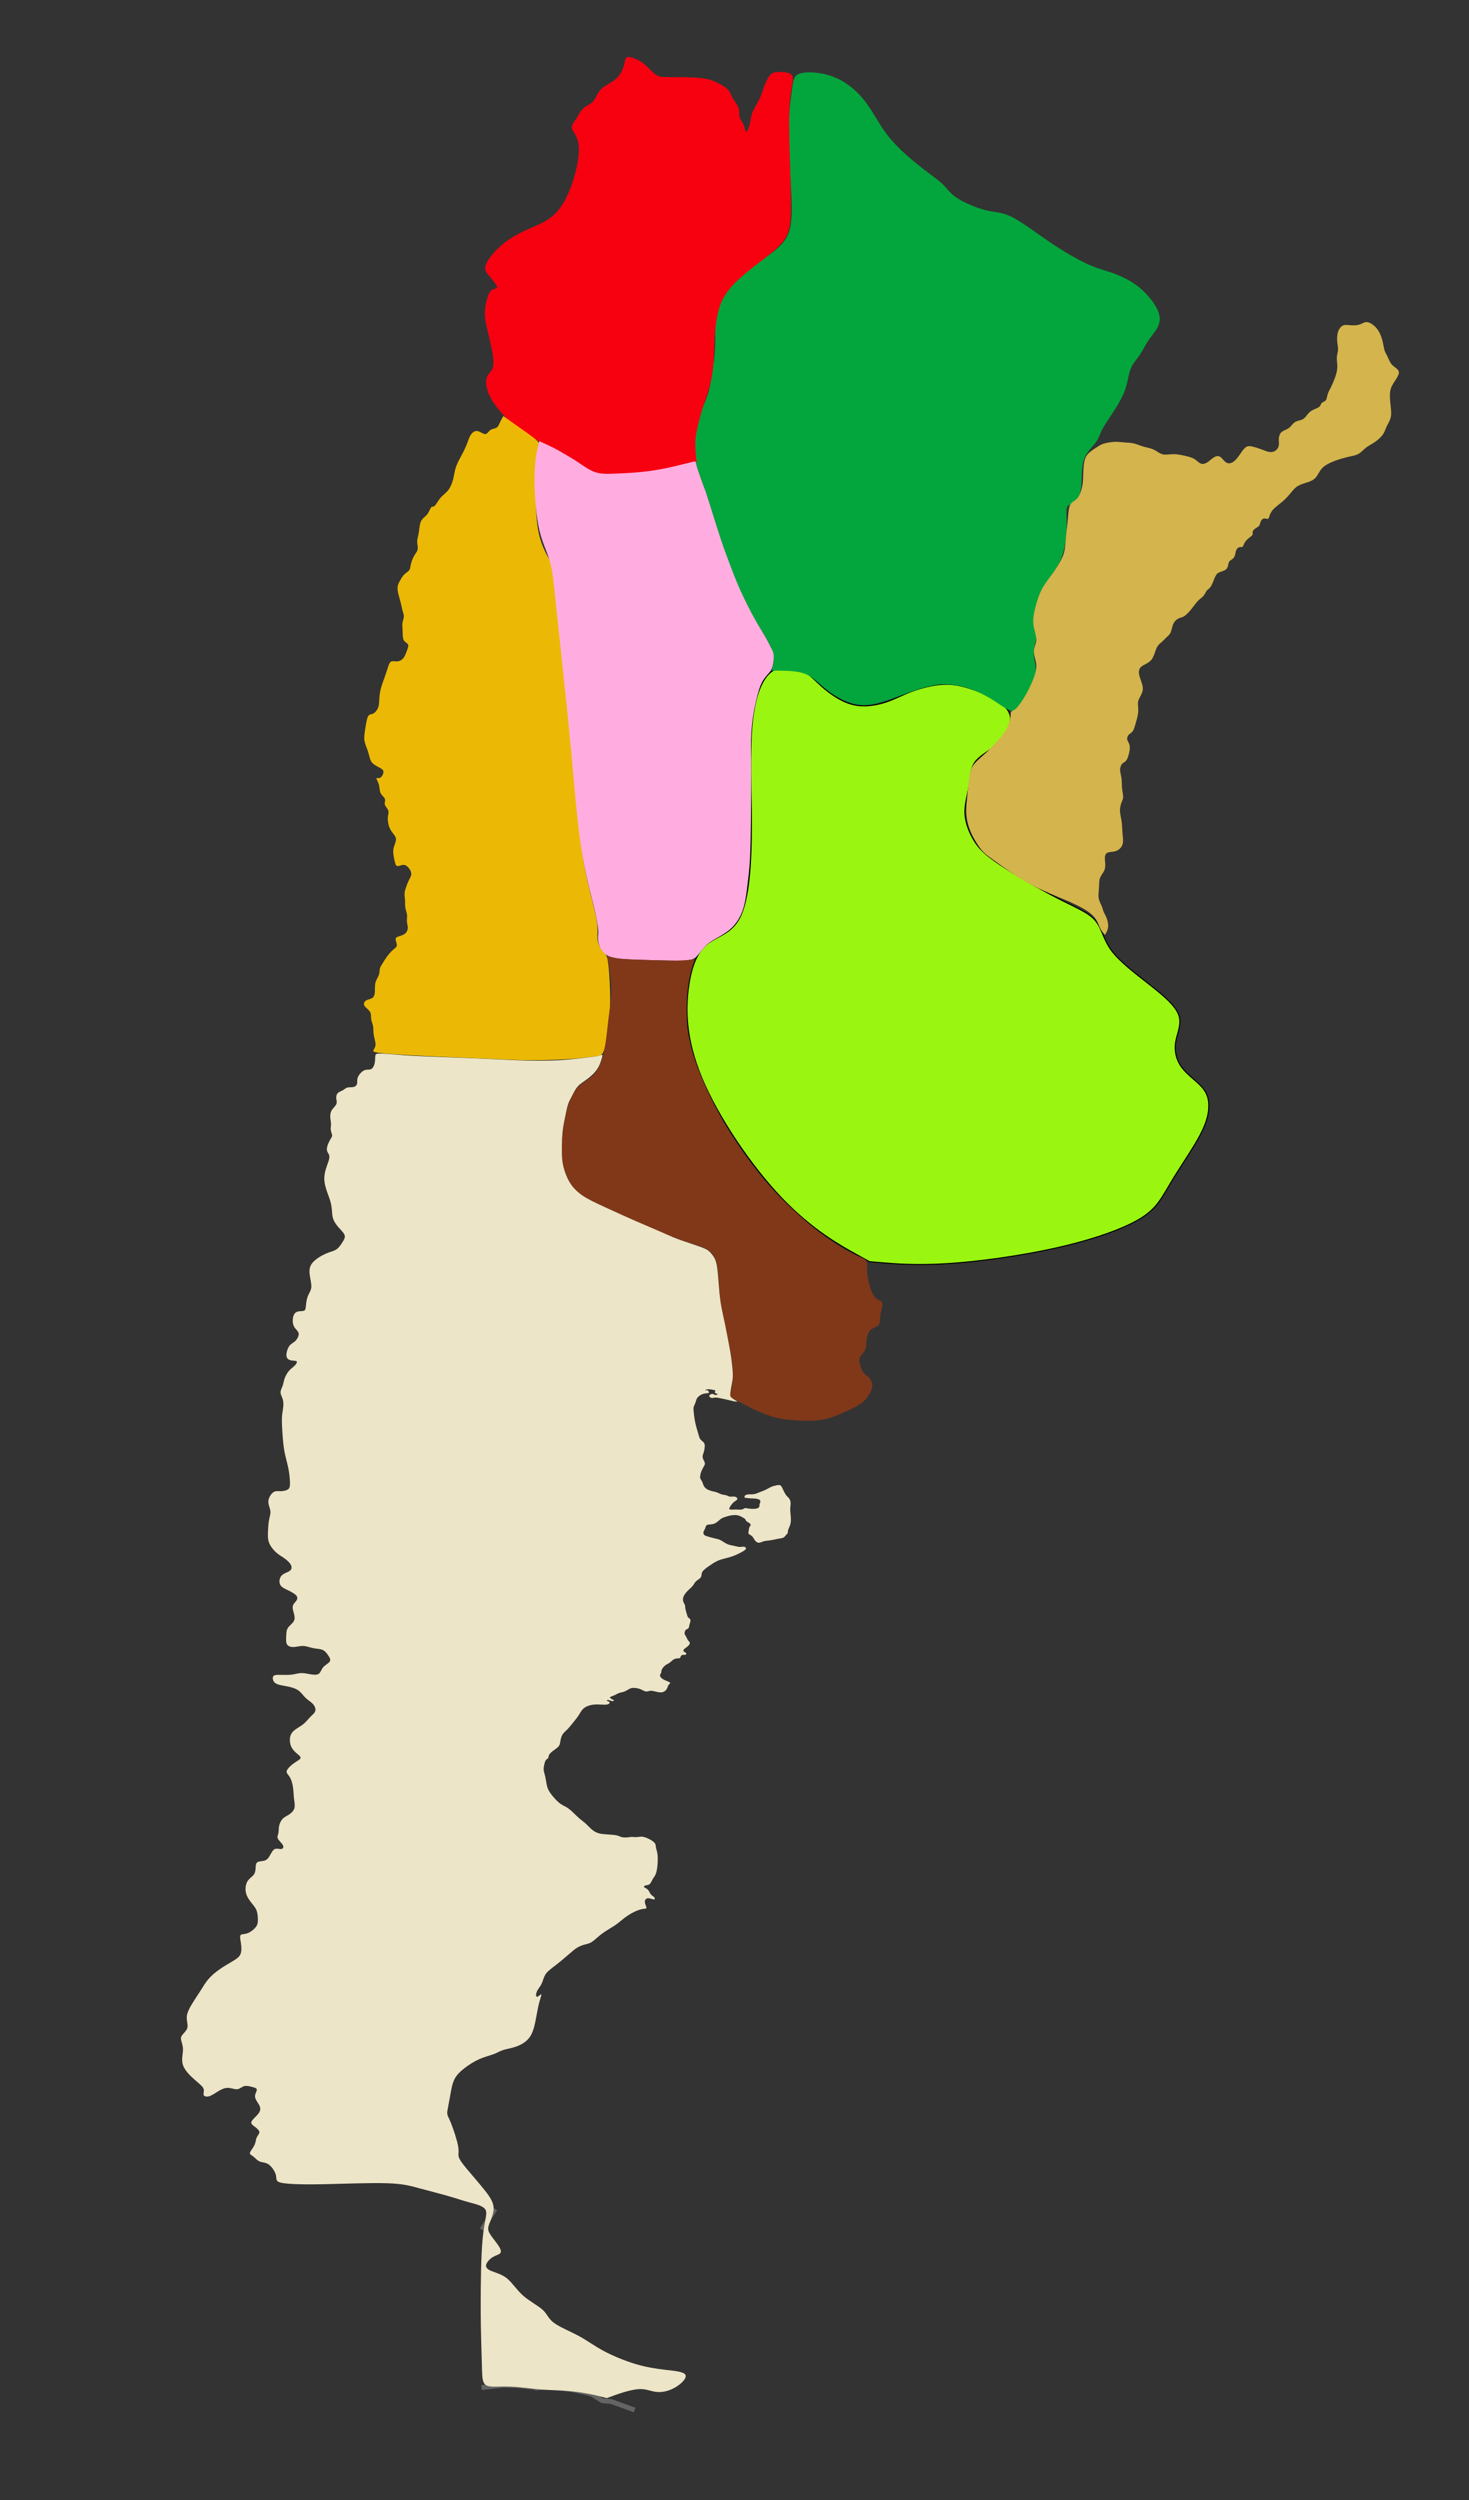 <?xml version="1.0" encoding="utf-8"?>
<svg version="1.0" width="1417.847" height="2411.723" viewBox="0 0 1417.847 2411.723" id="svg2" xmlns="http://www.w3.org/2000/svg" xmlns:bx="https://boxy-svg.com">
  <rect x="0" y="0" width="1417.847" height="2411.723" fill="#333333" stroke="none"/>
  <g style="display: none;" id="Hilfslinien_anzeigen"/>
  <path style="fill:none;stroke:#646464;stroke-width:4.677;stroke-linecap:butt;stroke-linejoin:round;stroke-opacity:1;color:#000000;stroke-miterlimit:3.864;stroke-dasharray:none;stroke-dashoffset:0;marker:none;visibility:visible;display:inline;overflow:visible;enable-background:accumulate" d="m 465.176,2150.682 12.646,-19.872" id="path5153" transform="translate(0,-2.0000943e-6)"/>
  <path style="color:#000000;fill:none;stroke:#646464;stroke-width:4.677;stroke-linecap:butt;stroke-linejoin:round;stroke-miterlimit:3.864;stroke-opacity:1;stroke-dasharray:none;stroke-dashoffset:0;marker:none;visibility:visible;display:inline;overflow:visible;enable-background:accumulate" d="m 464.824,2303.027 20.653,-2.24 13.188,0.249 16.921,1.742 1.991,0.747 9.953,-1.244 5.972,0.747 18.663,1.991 10.7,2.24 8.709,2.24 6.47,4.23 3.235,1.991 8.709,0.747 22.516,8.249" id="path4549"/>
  <path style="stroke: rgb(0, 0, 0); fill-opacity: 1; fill: rgb(154, 245, 17);" d="M 825.39 1209.363 C 811.546 1201.725 783.858 1186.448 754.261 1155.419 C 724.663 1124.389 693.156 1077.605 677.403 1039.892 C 661.649 1002.179 661.649 973.537 664.513 952.532 C 667.377 931.527 673.106 918.161 682.653 910.523 C 692.201 902.885 705.567 900.975 713.683 885.699 C 721.798 870.423 724.663 841.78 725.14 808.363 C 725.617 774.947 723.708 736.756 725.14 709.546 C 726.572 682.335 731.346 666.104 737.075 656.556 C 742.803 647.009 749.487 644.144 756.647 643.667 C 763.808 643.19 771.446 645.099 777.175 648.441 C 782.903 651.783 786.722 656.556 793.883 662.762 C 801.043 668.968 811.546 676.607 822.526 679.471 C 833.505 682.335 844.963 680.426 854.033 677.561 C 863.103 674.697 869.787 670.878 878.38 667.536 C 886.972 664.195 897.475 661.33 906.545 660.376 C 915.615 659.421 923.253 660.375 931.846 662.762 C 940.439 665.149 949.986 668.968 958.579 673.742 C 967.172 678.516 974.81 684.244 975.287 692.36 C 975.765 700.475 969.081 710.978 961.443 718.138 C 953.805 725.299 945.212 729.118 940.916 735.324 C 936.619 741.53 936.619 750.123 935.187 758.716 C 933.755 767.309 930.891 775.901 931.369 784.972 C 931.846 794.042 935.665 803.589 940.439 811.228 C 945.212 818.866 950.941 824.594 965.262 834.142 C 979.583 843.69 1002.498 857.056 1020.161 866.127 C 1037.824 875.197 1050.236 879.97 1056.919 887.608 C 1063.603 895.246 1064.557 905.749 1072.673 916.728 C 1080.788 927.708 1096.065 939.166 1109.431 949.668 C 1122.798 960.17 1134.255 969.718 1137.597 978.788 C 1140.938 987.858 1136.164 996.451 1134.732 1005.044 C 1133.3 1013.637 1135.209 1022.229 1140.461 1029.39 C 1145.712 1036.551 1154.305 1042.279 1159.556 1048.008 C 1164.807 1053.737 1166.717 1059.465 1166.717 1066.626 C 1166.717 1073.787 1164.807 1082.379 1158.601 1094.314 C 1152.395 1106.248 1141.893 1121.525 1134.732 1132.982 C 1127.571 1144.439 1123.752 1152.077 1118.501 1159.238 C 1113.25 1166.398 1106.566 1173.082 1090.813 1180.72 C 1075.059 1188.358 1050.236 1196.95 1017.774 1204.111 C 985.312 1211.272 945.212 1217 914.182 1218.91 C 883.153 1220.82 861.193 1218.91 850.214 1217.956 C 839.234 1217.001 839.234 1217.001 839.234 1217.001 C 839.234 1217.001 839.234 1217.001 825.39 1209.363" id="pampaHumeda&quot; style=&quot;stroke: rgb(0, 0, 0); fill-opacity: 1; fill: rgb(154, 245, 17);" bx:d="M 839.234 1217.001 U 756.17 1171.172 U 661.649 1030.822 U 661.649 944.894 U 678.834 904.794 U 718.934 899.066 U 727.527 813.137 U 721.798 698.566 U 736.12 649.873 U 756.17 641.28 U 779.084 647.009 U 790.541 661.33 U 822.048 684.245 U 856.42 678.516 U 876.47 667.059 U 907.977 658.466 U 930.891 661.33 U 959.534 672.787 U 982.448 689.973 U 962.398 721.48 U 936.619 732.937 U 936.619 758.716 U 928.027 784.494 U 939.484 813.137 U 956.669 830.323 U 1025.412 870.423 U 1062.648 884.744 U 1065.512 916.251 U 1111.341 950.623 U 1145.712 979.265 U 1131.39 1005.044 U 1137.119 1030.822 U 1162.898 1048.008 U 1168.626 1065.194 U 1162.898 1090.972 U 1131.39 1136.801 U 1119.933 1159.715 U 1099.883 1179.765 U 1025.412 1205.543 U 905.112 1222.729 U 839.234 1217.001 U 839.234 1217.001 Z 1@2ab63885"/>
  <path style="fill: rgb(254, 254, 233); fill-rule: evenodd;" d="M 819.184 907.658 L 867.877 993.587" bx:d="M 819.184 907.658 U 867.877 993.587 1@5633c45e"/>
  <path style="fill: rgb(254, 254, 233); fill-rule: evenodd;" d="M 846.939 595.005 L 832.105 613.547" bx:d="M 846.939 595.005 U 832.105 613.547 1@18df21da"/>
  <path style="fill: rgb(3, 166, 60); fill-rule: evenodd; fill-opacity: 1;" d="M 745.574 643.833 C 746.192 640.742 747.429 634.562 745.266 627.454 C 743.102 620.346 737.54 612.311 731.359 602.113 C 725.178 591.915 718.379 579.553 711.58 563.483 C 704.781 547.414 697.983 527.635 693.038 512.184 C 688.094 496.732 685.003 485.606 680.986 474.172 C 676.968 462.737 672.024 450.994 670.169 439.559 C 668.315 428.125 669.551 416.999 672.332 407.728 C 675.114 398.457 679.44 391.041 682.222 383.315 C 685.003 375.589 686.239 367.554 687.475 359.21 C 688.711 350.866 689.948 342.213 690.257 333.251 C 690.566 324.289 689.948 315.017 690.875 306.673 C 691.802 298.329 694.275 290.913 699.219 283.496 C 704.164 276.079 711.58 268.662 721.16 261.245 C 730.74 253.828 742.484 246.411 750.21 239.612 C 757.936 232.813 761.644 226.633 763.19 216.743 C 764.735 206.854 764.117 193.257 763.19 176.26 C 762.263 159.263 761.026 138.866 761.335 122.178 C 761.644 105.49 763.499 92.511 764.735 84.167 C 765.971 75.823 766.589 72.114 773.388 70.569 C 780.187 69.024 793.166 69.642 804.91 74.278 C 816.653 78.913 827.161 87.566 835.196 98.073 C 843.231 108.581 848.793 120.942 858.373 132.686 C 867.953 144.429 881.551 155.555 891.131 162.972 C 900.711 170.388 906.273 174.097 910.291 178.114 C 914.308 182.132 916.781 186.458 923.889 191.094 C 930.997 195.729 942.74 200.674 951.703 202.837 C 960.665 205 966.845 204.382 976.734 209.327 C 986.624 214.271 1000.221 224.779 1013.51 233.741 C 1026.798 242.703 1039.778 250.12 1049.049 254.447 C 1058.32 258.773 1063.883 260.009 1071.818 262.681 C 1079.753 265.353 1090.06 269.462 1099.579 277.238 C 1109.097 285.013 1117.828 296.457 1119.164 305.219 C 1120.5 313.981 1114.442 320.062 1110.177 325.884 C 1105.912 331.706 1103.439 337.268 1100.349 341.904 C 1097.259 346.539 1093.55 350.248 1091.387 355.501 C 1089.224 360.755 1088.606 367.554 1086.443 374.353 C 1084.279 381.152 1080.571 387.95 1076.244 394.749 C 1071.917 401.548 1066.973 408.347 1064.191 413.601 C 1061.41 418.854 1060.792 422.563 1057.52 426.907 C 1054.248 431.252 1048.322 436.233 1045.85 444.268 C 1043.378 452.303 1044.359 463.392 1043.304 471.1 C 1042.25 478.807 1039.159 483.134 1036.26 485.124 C 1033.36 487.115 1030.652 486.77 1029.725 489.706 C 1028.798 492.642 1029.652 498.86 1029.462 507.994 C 1029.271 517.129 1028.034 529.181 1024.326 538.606 C 1020.617 548.032 1014.437 554.83 1010.419 561.011 C 1006.402 567.192 1004.547 572.754 1002.384 578.935 C 1000.221 585.116 997.748 591.915 997.748 597.478 C 997.748 603.04 1000.221 607.367 1000.221 612.62 C 1000.221 617.874 997.748 624.054 997.748 630.235 C 997.748 636.416 1000.221 642.597 999.603 649.705 C 998.985 656.813 995.276 664.848 991.568 671.956 C 987.86 679.064 984.151 685.244 979.207 685.862 C 974.262 686.48 968.081 681.536 960.973 676.9 C 953.865 672.264 945.831 667.938 938.414 665.156 C 930.997 662.375 924.198 661.139 918.844 660.512 C 913.491 659.885 909.582 659.866 904.638 660.575 C 899.693 661.284 893.713 662.72 887.632 664.583 C 881.551 666.447 875.37 668.737 867.753 671.519 C 860.136 674.3 851.083 677.572 843.366 679.099 C 835.65 680.626 829.269 680.408 822.471 678.454 C 815.672 676.5 808.454 672.81 802.583 668.793 C 796.711 664.775 792.185 660.43 787.75 656.731 C 783.314 653.031 778.969 649.977 771.852 648.45 C 764.735 646.923 754.845 646.923 749.901 646.923 C 744.956 646.923 744.956 646.923 744.956 646.923 C 744.956 646.923 744.956 646.923 745.574 643.833" id="chaco&quot; style=&quot;fill: rgb(3, 166, 60); fill-rule: evenodd; fill-opacity: 1;" bx:d="M 744.956 646.923 U 748.665 628.381 U 731.977 604.276 U 711.58 567.192 U 691.184 507.857 U 681.913 474.481 U 667.079 439.25 U 670.787 405.874 U 683.767 383.624 U 687.475 359.519 U 691.184 333.56 U 689.33 305.746 U 696.747 283.496 U 718.997 261.245 U 754.227 238.994 U 765.353 220.452 U 763.499 179.659 U 759.79 118.47 U 765.353 79.531 U 767.207 68.406 U 806.146 70.26 U 837.668 96.219 U 854.356 133.304 U 895.148 166.68 U 911.836 177.805 U 919.253 190.785 U 954.484 205.618 U 973.026 203.764 U 1013.819 235.286 U 1052.757 257.537 U 1069.446 261.245 U 1100.367 273.57 U 1126.558 307.9 U 1108.384 326.143 U 1100.967 342.831 U 1089.842 353.956 U 1087.988 374.353 U 1076.862 394.749 U 1062.028 415.146 U 1060.174 426.271 U 1042.397 441.214 U 1045.34 474.481 U 1036.069 487.46 U 1027.943 486.425 U 1030.507 505.077 U 1026.798 541.233 U 1008.256 561.629 U 1002.693 578.317 U 995.276 598.714 U 1002.693 611.693 U 995.276 630.235 U 1002.693 648.778 U 991.568 672.883 U 980.443 691.425 U 961.9 676.591 U 937.796 663.611 U 917.399 659.903 U 905.674 659.848 U 887.732 664.156 U 869.189 671.028 U 842.03 680.844 U 822.889 680.19 U 801.237 669.12 U 787.659 656.085 U 774.624 646.923 U 744.956 646.923 U 744.956 646.923 Z 1@5fe13b97"/>
  <path style="fill: rgb(247, 0, 16); fill-rule: evenodd; fill-opacity: 1;" d="M 668.224 446.598 C 664.088 447.572 655.815 449.518 648.03 451.221 C 640.244 452.925 632.944 454.384 620.779 455.844 C 608.613 457.304 591.582 458.764 580.876 457.304 C 570.17 455.844 565.791 451.465 559.221 447.085 C 552.652 442.705 543.893 438.326 533.674 432.973 C 523.455 427.62 511.777 421.294 502.774 414.968 C 493.772 408.642 487.445 402.316 482.336 396.233 C 477.226 390.151 473.334 384.311 471.144 378.472 C 468.954 372.633 468.468 366.793 470.171 363.144 C 471.874 359.494 475.767 358.034 476.254 351.221 C 476.74 344.409 473.821 332.243 471.631 323.241 C 469.441 314.239 467.981 308.399 467.981 302.317 C 467.981 296.234 469.441 289.908 470.903 285.807 C 472.366 281.706 473.83 279.83 475.862 279.037 C 477.894 278.243 480.493 278.532 479.627 276.222 C 478.76 273.912 474.429 269.002 471.541 265.393 C 468.653 261.783 467.209 259.472 469.23 254.707 C 471.252 249.943 476.738 242.723 484.037 236.511 C 491.335 230.3 500.445 225.095 510.861 220.548 C 521.276 216 532.997 212.108 542.214 198.233 C 551.432 184.357 558.145 160.497 558.684 146.492 C 559.223 132.486 553.586 128.335 552.232 124.743 C 550.877 121.151 553.803 118.117 556.133 114.579 C 558.463 111.041 560.195 106.998 563.083 104.399 C 565.971 101.8 570.014 100.645 572.613 97.613 C 575.212 94.581 576.367 89.671 580.266 85.917 C 584.164 82.163 590.806 79.564 595.138 75.521 C 599.469 71.478 601.491 65.992 602.501 61.949 C 603.512 57.906 603.512 55.307 606.111 55.018 C 608.71 54.729 613.908 56.751 617.662 58.917 C 621.416 61.082 623.727 63.393 626.326 65.992 C 628.925 68.591 631.812 71.478 634.556 72.922 C 637.299 74.366 639.898 74.366 647.695 74.366 C 655.492 74.366 668.487 74.366 677.006 75.377 C 685.525 76.387 689.567 78.409 692.455 79.853 C 695.343 81.296 697.075 82.163 698.953 83.462 C 700.83 84.762 702.851 86.494 704.151 88.516 C 705.45 90.537 706.028 92.848 707.616 95.447 C 709.204 98.046 711.803 100.933 712.814 104.11 C 713.825 107.286 713.247 110.752 713.969 113.351 C 714.691 115.95 716.713 117.682 717.868 120.57 C 719.023 123.458 719.311 127.501 720.322 127.212 C 721.333 126.924 723.065 122.303 723.932 118.549 C 724.798 114.795 724.798 111.907 726.386 108.009 C 727.975 104.11 731.151 99.201 733.028 95.447 C 734.906 91.693 735.483 89.094 736.927 85.051 C 738.371 81.008 740.681 75.521 743.136 72.633 C 745.59 69.745 748.189 69.457 752.376 69.457 C 756.564 69.457 762.339 69.745 764.361 72.633 C 766.382 75.521 764.65 81.008 763.495 88.516 C 762.339 96.025 761.762 105.554 761.762 119.127 C 761.762 132.699 762.339 150.315 762.773 165.764 C 763.206 181.214 763.494 194.497 763.35 203.594 C 763.206 212.69 762.628 217.6 761.185 222.509 C 759.741 227.418 757.43 232.328 749.778 239.403 C 742.125 246.478 729.13 255.718 719.889 263.371 C 710.648 271.023 705.162 277.088 701.407 282.43 C 697.653 287.773 695.632 292.393 694.043 297.736 C 692.455 303.078 691.3 309.143 690.578 316.073 C 689.856 323.004 689.568 330.801 689.279 337.876 C 688.99 344.951 688.701 351.304 687.835 357.802 C 686.968 364.299 685.525 370.941 683.792 376.861 C 682.059 382.781 680.038 387.979 678.305 393.321 C 676.572 398.664 675.129 404.15 673.829 409.493 C 672.53 414.835 671.374 420.033 671.154 426.031 C 670.933 432.029 671.646 438.827 672.003 442.226 C 672.36 445.625 672.36 445.625 672.36 445.625 C 672.36 445.625 672.36 445.625 668.224 446.598" id="NOA&quot; style=&quot;fill: rgb(247, 0, 16); fill-rule: evenodd; fill-opacity: 1;" bx:d="M 672.36 445.625 U 647.543 451.465 U 625.645 455.844 U 574.55 460.224 U 561.411 447.085 U 535.134 433.946 U 500.098 414.968 U 481.119 395.99 U 469.441 378.472 U 467.981 360.954 U 479.66 356.574 U 470.901 320.078 U 466.521 302.56 U 470.901 283.582 U 475.295 277.954 U 483.092 278.821 U 470.097 264.093 U 465.765 257.162 U 482.225 235.504 U 509.555 219.891 U 544.718 208.217 U 564.859 136.638 U 547.95 124.184 U 556.73 115.084 U 561.928 102.955 U 574.057 99.49 U 577.522 84.762 U 597.448 76.965 U 603.512 60.505 U 603.512 52.708 U 619.106 58.772 U 626.037 65.703 U 634.7 74.366 U 642.497 74.366 U 681.482 74.366 U 693.61 80.43 U 698.808 83.029 U 704.873 88.227 U 706.605 95.158 U 714.402 103.821 U 712.67 114.217 U 718.734 119.415 U 719.6 131.544 U 724.798 117.683 U 724.798 109.019 U 734.328 94.292 U 736.061 86.495 U 742.991 70.034 U 750.788 69.168 U 768.115 70.034 U 762.917 86.495 U 761.184 115.084 U 762.917 167.93 U 763.783 207.781 U 762.051 222.509 U 755.12 237.237 U 716.135 264.959 U 699.675 283.152 U 693.61 297.014 U 690.145 315.207 U 689.279 338.598 U 688.412 357.657 U 684.081 377.583 U 678.016 393.177 U 673.685 409.637 U 670.219 425.231 U 672.36 445.625 U 672.36 445.625 Z 1@c0c79e0a"/>
  <path style="fill: rgb(255, 200, 0); fill-rule: evenodd; fill-opacity: 0.9;" d="M 485.314 402.241 C 484.759 403.167 483.647 405.02 482.721 407.057 C 481.795 409.095 481.054 411.317 479.387 412.429 C 477.72 413.54 475.126 413.54 473.274 414.837 C 471.422 416.133 470.31 418.726 468.273 418.726 C 466.235 418.726 463.272 416.133 460.679 415.763 C 458.085 415.392 455.863 417.245 454.381 419.467 C 452.899 421.69 452.158 424.283 451.047 427.247 C 449.935 430.21 448.454 433.545 446.416 437.435 C 444.379 441.324 441.785 445.77 440.304 449.845 C 438.822 453.92 438.451 457.624 437.525 461.514 C 436.599 465.404 435.118 469.479 432.895 472.443 C 430.672 475.406 427.709 477.259 425.301 480.037 C 422.893 482.815 421.04 486.52 419.603 487.878 C 418.166 489.235 417.145 488.247 416.151 489.393 C 415.158 490.538 414.194 493.819 412.361 496.134 C 410.528 498.45 407.826 499.8 406.379 502.791 C 404.932 505.782 404.739 510.413 404.16 513.983 C 403.581 517.552 402.617 520.061 402.617 522.569 C 402.617 525.077 403.581 527.586 403.099 529.901 C 402.616 532.217 400.687 534.339 399.239 537.041 C 397.792 539.742 396.828 543.022 396.345 545.338 C 395.863 547.653 395.863 549.004 394.802 550.258 C 393.741 551.513 391.618 552.67 389.978 554.31 C 388.338 555.95 387.18 558.073 386.119 560.002 C 385.057 561.932 384.093 563.668 383.803 565.791 C 383.514 567.913 383.9 570.422 384.575 573.22 C 385.251 576.017 386.215 579.105 386.891 581.806 C 387.566 584.507 387.952 586.823 388.531 588.945 C 389.11 591.068 389.881 592.997 389.785 594.927 C 389.688 596.857 388.724 598.786 388.434 601.005 C 388.145 603.224 388.531 605.733 388.628 608.724 C 388.724 611.714 388.531 615.188 389.592 617.31 C 390.653 619.433 392.969 620.204 393.74 621.555 C 394.512 622.906 393.741 624.835 392.872 627.247 C 392.004 629.659 391.039 632.554 389.495 634.58 C 387.952 636.606 385.829 637.763 383.611 637.956 C 381.392 638.149 379.076 637.377 377.533 638.149 C 375.989 638.921 375.217 641.236 374.349 643.938 C 373.48 646.639 372.516 649.727 371.455 652.717 C 370.393 655.708 369.236 658.602 368.271 661.786 C 367.306 664.969 366.534 668.443 366.245 671.916 C 365.955 675.389 366.148 678.863 365.183 681.854 C 364.218 684.844 362.096 687.353 360.166 688.317 C 358.237 689.282 356.5 688.703 355.246 690.997 C 353.992 693.291 353.22 698.458 352.545 702.874 C 351.869 707.291 351.291 710.957 351.773 714.334 C 352.256 717.71 353.799 720.798 354.861 723.885 C 355.922 726.972 356.5 730.06 357.272 732.279 C 358.044 734.498 359.008 735.848 360.649 737.103 C 362.289 738.357 364.604 739.514 366.534 740.576 C 368.464 741.637 370.007 742.601 370.081 744.49 C 370.154 746.379 368.756 749.191 367.076 750.111 C 365.396 751.03 363.434 750.057 363.324 750.815 C 363.214 751.573 364.957 754.063 365.704 756.802 C 366.451 759.541 366.202 762.529 367.323 764.895 C 368.443 767.26 370.933 769.003 371.556 770.746 C 372.178 772.489 370.933 774.232 371.431 776.099 C 371.929 777.967 374.17 779.959 374.793 781.951 C 375.415 783.943 374.419 785.935 374.295 789.048 C 374.17 792.16 374.917 796.393 376.535 799.63 C 378.154 802.867 380.644 805.108 381.64 807.224 C 382.636 809.341 382.138 811.333 381.391 813.45 C 380.644 815.566 379.648 817.807 379.524 820.671 C 379.399 823.534 380.146 827.02 380.768 829.884 C 381.391 832.747 381.889 834.988 383.383 835.362 C 384.877 835.735 387.367 834.241 389.484 834.241 C 391.6 834.241 393.343 835.735 394.713 837.478 C 396.082 839.221 397.078 841.213 396.954 843.205 C 396.829 845.197 395.584 847.189 394.588 849.181 C 393.592 851.173 392.845 853.165 392.098 855.282 C 391.351 857.398 390.604 859.639 390.48 861.88 C 390.355 864.121 390.853 866.362 390.977 868.603 C 391.102 870.844 390.853 873.085 391.227 875.451 C 391.6 877.816 392.596 880.306 392.845 882.547 C 393.094 884.788 392.596 886.78 392.72 888.772 C 392.845 890.764 393.592 892.756 393.592 894.748 C 393.592 896.74 392.845 898.732 391.476 900.102 C 390.106 901.471 388.114 902.218 386.122 902.84 C 384.13 903.463 382.138 903.961 381.889 905.579 C 381.64 907.198 383.134 909.937 383.009 911.805 C 382.885 913.672 381.142 914.668 379.275 916.287 C 377.407 917.905 375.415 920.146 373.672 922.512 C 371.929 924.877 370.435 927.367 369.19 929.359 C 367.945 931.351 366.949 932.845 366.576 934.588 C 366.202 936.331 366.451 938.323 365.704 940.44 C 364.957 942.556 363.214 944.797 362.467 947.536 C 361.72 950.275 361.969 953.512 361.845 956.251 C 361.72 958.99 361.222 961.231 359.604 962.476 C 357.985 963.721 355.246 963.97 353.503 964.966 C 351.76 965.962 351.013 967.705 351.387 969.199 C 351.76 970.693 353.254 971.937 354.624 973.182 C 355.993 974.427 357.238 975.672 357.736 977.415 C 358.234 979.158 357.985 981.399 358.359 983.516 C 358.732 985.632 359.728 987.624 360.102 989.99 C 360.475 992.355 360.226 995.094 360.724 998.207 C 361.222 1001.319 362.467 1004.805 362.467 1007.364 C 362.467 1009.923 361.222 1011.556 360.455 1012.937 C 359.687 1014.319 359.398 1015.449 380.065 1016.878 C 400.732 1018.306 442.357 1020.033 466.718 1021.088 C 491.078 1022.143 498.176 1022.526 508.438 1022.622 C 518.7 1022.718 532.127 1022.527 544.116 1021.855 C 556.104 1021.184 566.654 1020.033 572.792 1019.266 C 578.93 1018.498 580.657 1018.115 582.095 1015.237 C 583.534 1012.36 584.685 1006.99 585.836 999.701 C 586.987 992.412 588.137 983.204 588.617 974.285 C 589.096 965.365 588.905 956.734 588.479 947.976 C 588.054 939.218 587.395 930.333 586.45 925.591 C 585.505 920.849 584.274 920.249 582.972 918.937 C 581.671 917.624 580.301 915.6 579.136 913.436 C 577.971 911.273 577.012 908.971 576.724 906.286 C 576.437 903.6 576.82 900.531 576.724 896.503 C 576.629 892.475 576.053 887.488 573.805 877.889 C 571.556 868.29 567.633 854.08 564.629 838.369 C 561.625 822.659 559.539 805.45 557.975 790.848 C 556.41 776.246 555.367 764.251 555.888 753.3 C 556.41 742.348 558.496 732.44 560.061 720.445 C 561.625 708.451 562.668 694.37 562.668 683.94 C 562.668 673.51 561.625 666.731 560.06 656.301 C 558.496 645.871 556.41 631.79 554.324 620.317 C 552.238 608.844 550.152 599.979 548.327 590.331 C 546.501 580.683 544.937 570.253 541.808 561.648 C 538.679 553.043 533.985 546.264 529.813 538.963 C 525.641 531.662 521.991 523.839 519.905 513.931 C 517.819 504.022 517.297 492.028 517.037 480.033 C 516.776 468.039 516.776 456.044 517.298 447.7 C 517.819 439.356 518.862 434.663 519.713 431.747 C 520.563 428.831 521.222 427.692 517.595 424.4 C 513.969 421.107 506.057 415.659 500.056 411.453 C 494.054 407.246 489.962 404.281 487.916 402.798 C 485.87 401.315 485.87 401.315 485.87 401.315 C 485.87 401.315 485.87 401.315 485.314 402.241" id="cuyo&quot; style=&quot;fill: rgb(255, 200, 0); fill-rule: evenodd; fill-opacity: 0.9;" bx:d="M 485.87 401.315 U 482.536 406.872 U 480.313 413.54 U 472.533 413.54 U 469.199 421.319 U 460.308 413.54 U 453.64 419.097 U 451.417 426.876 U 446.972 436.879 U 439.192 450.215 U 438.081 461.329 U 433.636 473.554 U 424.745 479.111 U 419.188 490.224 U 416.123 487.258 U 413.229 497.099 U 405.125 501.151 U 404.546 515.044 U 401.652 522.569 U 404.546 530.094 U 398.757 536.462 U 395.863 546.302 U 395.863 550.355 U 389.496 553.828 U 386.022 560.195 U 383.128 565.405 U 384.286 572.93 U 387.18 582.192 U 388.338 589.138 U 390.653 594.927 U 387.759 600.716 U 388.917 608.241 U 388.338 618.661 U 395.284 620.976 U 392.969 626.765 U 390.074 635.448 U 383.707 638.921 U 376.761 636.605 U 374.445 643.552 U 371.551 652.814 U 368.078 661.496 U 365.762 671.916 U 366.341 682.336 U 359.973 689.861 U 354.764 688.124 U 352.448 703.625 U 350.712 714.623 U 355.343 723.885 U 357.079 733.147 U 359.973 737.199 U 366.92 740.672 U 371.551 743.566 U 367.359 752.004 U 361.471 749.083 U 366.7 756.553 U 365.953 765.517 U 373.423 770.746 U 369.688 775.975 U 376.411 781.951 U 373.423 787.927 U 375.664 800.626 U 383.134 807.349 U 381.64 813.325 U 378.652 820.048 U 380.893 830.506 U 382.387 837.229 U 389.857 832.747 U 395.086 837.229 U 398.074 843.205 U 394.339 849.181 U 392.098 855.157 U 389.857 861.88 U 391.351 868.603 U 390.604 875.326 U 393.592 882.796 U 392.098 888.772 U 394.339 894.748 U 392.098 900.724 U 386.122 902.965 U 380.146 904.459 U 384.628 912.676 U 379.399 915.664 U 373.423 922.387 U 368.941 929.857 U 365.953 934.339 U 366.7 940.315 U 361.471 947.038 U 362.218 956.749 U 360.724 963.472 U 352.507 964.219 U 350.266 969.448 U 354.748 973.182 U 358.483 976.917 U 357.736 983.64 U 360.724 989.616 U 359.977 997.833 U 363.712 1008.291 U 359.977 1013.188 U 359.108 1016.58 U 483.981 1021.759 U 505.273 1022.91 U 545.554 1022.335 U 577.204 1018.882 U 582.383 1017.731 U 585.836 1001.619 U 589.288 973.997 U 588.713 948.102 U 586.737 921.449 U 583.042 919.649 U 578.93 913.575 U 576.053 906.669 U 577.204 897.462 U 575.478 882.501 U 563.711 839.869 U 557.453 788.24 U 554.324 752.257 U 560.582 722.531 U 563.711 680.29 U 560.582 659.951 U 554.324 617.71 U 548.066 591.113 U 543.372 559.823 U 529.292 539.484 U 518.34 516.017 U 516.776 480.033 U 516.776 444.05 U 519.905 429.969 U 521.88 426.554 U 498.146 410.212 U 485.87 401.315 U 485.87 401.315 Z 1@94fb79e6"/>
  <path style="fill: rgb(255, 173, 225); fill-rule: evenodd; fill-opacity: 1;" d="M 522.939 426.637 C 525.39 427.74 530.292 429.946 534.581 432.152 C 538.87 434.358 542.547 436.563 546.101 438.647 C 549.655 440.73 553.086 442.691 556.64 445.02 C 560.194 447.348 563.871 450.044 567.425 452.127 C 570.978 454.211 574.41 455.681 578.209 456.417 C 582.008 457.152 586.174 457.152 593.037 456.907 C 599.9 456.662 609.459 456.171 618.283 455.314 C 627.106 454.456 635.194 453.23 643.895 451.392 C 652.596 449.554 661.91 447.103 666.6 445.95 C 671.29 444.796 671.356 444.941 671.524 445.734 C 671.691 446.528 671.96 447.971 672.486 449.842 C 673.012 451.713 673.794 454.012 674.455 455.932 C 675.115 457.852 675.654 459.393 676.192 460.909 C 676.73 462.426 677.268 463.917 677.818 465.434 C 678.368 466.95 678.931 468.491 679.469 469.885 C 680.007 471.279 680.52 472.527 681.034 474.019 C 681.548 475.51 682.061 477.247 682.6 478.947 C 683.138 480.646 683.7 482.31 684.349 484.291 C 684.997 486.272 685.73 488.571 687.674 494.845 C 689.617 501.12 692.769 511.37 695.86 520.555 C 698.95 529.74 701.977 537.859 704.592 544.809 C 707.207 551.759 709.409 557.54 712.093 563.802 C 714.776 570.064 717.942 576.807 721.071 583.067 C 724.2 589.326 727.293 595.1 730.506 600.634 C 733.719 606.168 737.052 611.462 739.307 615.383 C 741.561 619.304 742.737 621.852 743.913 624.205 C 745.089 626.557 746.266 628.714 746.658 631.262 C 747.05 633.811 746.658 636.751 746.266 639.398 C 745.874 642.045 745.482 644.397 743.718 647.044 C 741.953 649.691 738.817 652.631 736.562 656.16 C 734.308 659.689 732.935 663.806 731.367 669.687 C 729.798 675.569 728.034 683.214 726.857 691.154 C 725.681 699.094 725.093 707.328 724.897 714.19 C 724.701 721.051 724.897 726.541 724.995 733.01 C 725.093 739.48 725.093 746.929 724.995 762.972 C 724.897 779.015 724.701 803.652 724.211 818.911 C 723.721 834.169 722.936 840.051 722.152 846.814 C 721.368 853.578 720.584 861.223 719.506 867.399 C 718.428 873.574 717.055 878.279 714.899 882.788 C 712.742 887.297 709.802 891.61 706.077 895.139 C 702.352 898.668 697.843 901.412 693.726 903.765 C 689.609 906.118 685.884 908.078 682.649 910.921 C 679.414 913.764 676.67 917.488 674.513 920.135 C 672.357 922.781 670.788 924.35 668.044 925.33 C 665.299 926.31 661.378 926.703 653.732 926.703 C 646.086 926.703 634.716 926.31 623.835 926.016 C 612.955 925.722 602.564 925.526 595.507 924.448 C 588.449 923.37 584.725 921.409 582.078 918.273 C 579.431 915.136 577.863 910.823 577.383 907.49 C 576.903 904.157 577.513 901.805 577.513 898.962 C 577.513 896.119 576.903 892.787 576.207 888.964 C 575.51 885.141 574.726 880.828 572.962 873.574 C 571.197 866.321 568.453 856.126 565.904 844.364 C 563.355 832.601 561.003 819.269 559.042 803.978 C 557.082 788.686 555.513 771.434 553.847 752.908 C 552.181 734.382 550.416 714.581 547.28 683.955 C 544.143 653.328 539.634 611.876 536.987 586.738 C 534.341 561.601 533.556 552.779 531.596 544.839 C 529.635 536.899 526.499 529.842 524.048 522.98 C 521.598 516.118 519.833 509.453 518.461 499.846 C 517.089 490.24 516.108 477.693 515.912 467.205 C 515.716 456.716 516.305 448.286 517.198 441.684 C 518.091 435.082 519.29 430.308 519.889 427.921 C 520.488 425.534 520.488 425.534 520.488 425.534 C 520.488 425.534 520.488 425.534 522.939 426.637" id="sierrasPampeanas&quot; style=&quot;fill: rgb(255, 173, 225); fill-rule: evenodd; fill-opacity: 1;" bx:d="M 520.488 425.534 U 535.194 432.152 U 546.223 438.769 U 556.518 444.652 U 567.547 452.74 U 577.841 457.152 U 590.341 457.152 U 619.018 455.681 U 643.282 452.005 U 671.224 444.652 U 671.422 445.085 U 672.229 449.414 U 674.577 456.311 U 676.192 460.934 U 677.806 465.409 U 679.493 470.032 U 681.034 473.774 U 682.575 478.983 U 684.263 483.973 U 686.464 490.87 U 695.922 521.62 U 705.005 545.979 U 711.611 563.32 U 721.107 583.551 U 730.386 600.875 U 740.385 616.755 U 743.913 624.401 U 747.442 630.87 U 746.266 639.692 U 745.09 646.75 U 735.68 655.572 U 731.563 667.923 U 726.269 690.86 U 724.505 715.562 U 725.093 732.03 U 725.093 754.379 U 724.505 828.288 U 722.152 845.932 U 719.8 868.869 U 715.683 882.984 U 706.861 895.923 U 693.334 904.157 U 682.159 910.039 U 673.925 921.213 U 669.22 925.918 U 657.457 927.095 U 623.345 925.918 U 592.174 925.33 U 581 919.449 U 576.294 906.51 U 578.122 899.452 U 576.294 889.454 U 573.942 876.515 U 565.708 845.932 U 558.65 805.938 U 553.945 754.182 U 548.652 694.781 U 535.125 570.423 U 532.772 543.957 U 523.362 522.784 U 518.069 502.787 U 515.128 465.146 U 516.893 439.856 U 520.488 425.534 U 520.488 425.534 Z 1@1288464a"/>
  <path style="fill: rgb(128, 56, 25); fill-rule: evenodd; fill-opacity: 1;" d="M 587.072 927.034 C 586.798 926.155 586.249 924.399 586.194 923.438 C 586.139 922.477 586.578 922.313 588.225 922.697 C 589.872 923.081 592.726 924.015 597.859 924.618 C 602.992 925.222 610.403 925.497 616.716 925.716 C 623.029 925.936 628.245 926.1 633.076 926.238 C 637.906 926.375 642.353 926.484 646.827 926.539 C 651.301 926.594 655.802 926.594 659.371 926.402 C 662.939 926.21 665.574 925.826 667.386 925.552 C 669.197 925.277 670.185 925.113 670.24 926.018 C 670.295 926.924 669.416 928.9 668.62 931.233 C 667.824 933.566 667.111 936.256 666.48 938.864 C 665.848 941.471 665.3 943.997 664.769 947.24 C 664.238 950.482 663.724 954.443 663.377 958.415 C 663.03 962.387 662.849 966.371 662.789 969.963 C 662.728 973.554 662.789 976.753 662.879 980.194 C 662.97 983.634 663.09 987.316 663.392 990.636 C 663.694 993.956 664.177 996.913 664.901 1000.414 C 665.626 1003.915 666.591 1007.959 667.467 1011.413 C 668.342 1014.867 669.126 1017.731 670.904 1022.891 C 672.682 1028.05 675.454 1035.505 679.508 1044.702 C 683.563 1053.899 688.9 1064.837 694.175 1074.477 C 699.45 1084.116 704.662 1092.455 709.874 1100.404 C 715.086 1108.353 720.299 1115.91 726.032 1123.468 C 731.766 1131.026 738.02 1138.583 744.666 1145.881 C 751.311 1153.178 758.348 1160.214 765.775 1167.121 C 773.202 1174.027 781.021 1180.802 787.927 1186.275 C 794.833 1191.748 800.827 1195.918 806.691 1199.697 C 812.555 1203.476 818.288 1206.864 822.719 1209.079 C 827.149 1211.294 830.277 1212.337 832.492 1213.379 C 834.707 1214.421 836.01 1215.464 836.531 1216.897 C 837.052 1218.33 836.792 1220.155 836.792 1222.964 C 836.792 1225.772 837.052 1229.566 837.834 1233.808 C 838.616 1238.05 839.919 1242.741 841.483 1246.259 C 843.046 1249.777 844.871 1252.123 846.695 1253.295 C 848.519 1254.468 850.344 1254.468 851.126 1255.771 C 851.907 1257.074 851.647 1259.681 851.125 1262.157 C 850.604 1264.632 849.822 1266.978 849.561 1269.844 C 849.301 1272.711 849.561 1276.099 848.128 1278.054 C 846.695 1280.008 843.567 1280.53 841.483 1281.833 C 839.398 1283.136 838.355 1285.22 837.574 1287.436 C 836.792 1289.651 836.27 1291.996 836.14 1294.472 C 836.01 1296.948 836.27 1299.554 834.967 1302.16 C 833.664 1304.766 830.798 1307.373 829.755 1309.849 C 828.713 1312.324 829.494 1314.67 830.407 1317.276 C 831.319 1319.882 832.361 1322.748 833.665 1324.442 C 834.968 1326.136 836.531 1326.658 838.225 1328.352 C 839.919 1330.046 841.744 1332.912 841.874 1336.04 C 842.004 1339.167 840.441 1342.555 838.486 1345.682 C 836.531 1348.81 834.186 1351.676 830.146 1354.413 C 826.107 1357.149 820.373 1359.755 814.77 1362.231 C 809.167 1364.707 803.694 1367.052 798.091 1368.486 C 792.488 1369.919 786.754 1370.44 779.327 1370.44 C 771.9 1370.44 762.778 1369.919 755.872 1368.877 C 748.966 1367.834 744.275 1366.271 739.454 1364.446 C 734.632 1362.622 729.681 1360.537 724.859 1358.134 C 720.038 1355.73 715.347 1353.008 711.568 1351.256 C 707.789 1349.504 704.923 1348.723 704.662 1345.856 C 704.401 1342.989 706.747 1338.038 707.267 1330.29 C 707.787 1322.541 706.482 1311.997 704.598 1301.553 C 702.715 1291.11 700.252 1280.767 698.529 1272.641 C 696.805 1264.515 695.82 1258.605 695.081 1251.956 C 694.342 1245.307 693.85 1237.92 693.357 1232.01 C 692.865 1226.099 692.372 1221.667 691.141 1217.234 C 689.91 1212.802 687.94 1208.369 682.522 1205.168 C 677.105 1201.967 668.239 1199.997 655.681 1195.564 C 643.122 1191.132 626.869 1184.236 612.587 1177.834 C 598.304 1171.431 585.992 1165.521 577.619 1161.827 C 569.246 1158.134 564.814 1156.656 560.428 1153.177 C 556.042 1149.698 551.702 1144.218 548.501 1137.815 C 545.3 1131.413 543.237 1124.088 542.452 1116.732 C 541.666 1109.376 542.159 1101.989 542.897 1094.601 C 543.636 1087.213 544.621 1079.826 546.837 1071.699 C 549.054 1063.573 552.501 1054.708 557.18 1049.291 C 561.859 1043.873 567.769 1041.903 572.448 1037.224 C 577.126 1032.545 580.574 1025.158 582.79 1015.308 C 585.006 1005.457 585.991 993.145 587.222 983.048 C 588.454 972.952 589.931 965.072 589.993 956.252 C 590.055 947.432 588.701 937.672 588.024 932.792 C 587.347 927.912 587.347 927.912 587.347 927.912 C 587.347 927.912 587.347 927.912 587.072 927.034" id="pampaSeca&quot; style=&quot;fill: rgb(128, 56, 25); fill-rule: evenodd; fill-opacity: 1;" bx:d="M 587.347 927.912 U 585.7 922.642 U 587.017 922.148 U 595.581 924.948 U 617.814 925.771 U 633.46 926.265 U 646.799 926.594 U 660.304 926.594 U 668.209 925.442 U 671.173 924.948 U 668.538 930.876 U 666.397 938.946 U 664.751 946.522 U 663.211 958.403 U 662.668 970.355 U 662.849 979.952 U 663.211 990.998 U 664.66 999.871 U 667.557 1012.003 U 669.911 1020.595 U 678.225 1042.96 U 694.238 1075.776 U 709.874 1100.795 U 725.511 1123.468 U 744.275 1146.141 U 765.384 1167.251 U 788.839 1187.578 U 806.821 1200.088 U 824.022 1210.252 U 833.404 1213.379 U 837.313 1216.506 U 836.531 1221.979 U 837.313 1233.359 U 841.222 1247.432 U 846.695 1254.468 U 852.168 1254.468 U 851.386 1262.287 U 849.04 1269.323 U 849.822 1279.487 U 840.44 1281.051 U 837.313 1287.305 U 835.749 1294.342 U 836.531 1302.16 U 827.931 1309.979 U 830.276 1317.015 U 833.404 1325.615 U 838.095 1327.179 U 843.568 1335.779 U 838.877 1345.943 U 831.84 1354.543 U 814.64 1362.361 U 798.221 1369.398 U 781.021 1370.961 U 753.657 1369.398 U 739.584 1364.707 U 724.729 1358.452 U 710.656 1350.286 U 702.056 1347.941 U 709.092 1333.086 U 705.177 1301.452 U 697.79 1270.425 U 694.835 1252.695 U 693.357 1230.532 U 691.88 1217.234 U 685.97 1203.937 U 659.374 1198.027 U 610.617 1177.341 U 573.679 1159.611 U 560.381 1155.179 U 547.363 1138.737 U 541.174 1116.764 U 542.651 1094.601 U 545.606 1072.438 U 555.949 1045.843 U 573.679 1039.933 U 584.021 1017.77 U 586.976 980.832 U 591.409 957.192 U 587.347 927.912 U 587.347 927.912 Z 1@0deb62de"/>
  <path style="fill: rgb(212, 180, 76); fill-rule: evenodd; fill-opacity: 1;" d="M 1067.148 900.651 C 1067.839 899.465 1069.223 897.094 1069.519 894.228 C 1069.815 891.363 1069.025 888.003 1068.037 885.434 C 1067.048 882.865 1065.863 881.087 1065.171 879.407 C 1064.479 877.727 1064.282 876.146 1063.393 874.071 C 1062.503 871.996 1060.923 869.427 1060.429 866.364 C 1059.935 863.301 1060.527 859.743 1060.725 856.384 C 1060.922 853.024 1060.725 849.863 1061.614 847.195 C 1062.503 844.527 1064.48 842.353 1065.567 840.179 C 1066.654 838.005 1066.851 835.832 1066.753 833.46 C 1066.654 831.089 1066.258 828.52 1066.456 826.544 C 1066.653 824.568 1067.444 823.184 1068.926 822.493 C 1070.408 821.801 1072.582 821.801 1074.558 821.505 C 1076.535 821.208 1078.313 820.615 1079.993 819.33 C 1081.673 818.046 1083.253 816.069 1083.747 813.204 C 1084.241 810.338 1083.649 806.584 1083.352 802.928 C 1083.056 799.272 1083.056 795.715 1082.562 792.257 C 1082.068 788.798 1081.08 785.439 1080.981 782.277 C 1080.882 779.115 1081.673 776.15 1082.463 774.075 C 1083.253 772 1084.044 770.815 1084.044 768.641 C 1084.044 766.467 1083.253 763.305 1082.957 760.143 C 1082.661 756.981 1082.858 753.82 1082.463 750.856 C 1082.068 747.891 1081.08 745.125 1081.08 742.555 C 1081.08 739.986 1082.068 737.615 1083.353 736.429 C 1084.637 735.243 1086.218 735.243 1087.7 732.476 C 1089.182 729.71 1090.566 724.176 1090.467 720.718 C 1090.368 717.26 1088.787 715.876 1088.194 714.197 C 1087.601 712.517 1087.997 710.541 1089.084 709.158 C 1090.17 707.774 1091.949 706.984 1093.134 705.502 C 1094.32 704.019 1094.913 701.846 1095.901 698.486 C 1096.889 695.127 1098.273 690.581 1098.569 686.827 C 1098.865 683.072 1098.075 680.107 1098.371 677.538 C 1098.667 674.969 1100.051 672.796 1101.237 670.479 C 1102.422 668.163 1103.411 665.703 1102.917 662.399 C 1102.423 659.094 1100.446 654.944 1099.656 651.585 C 1098.865 648.225 1099.261 645.656 1100.743 643.877 C 1102.225 642.099 1104.794 641.111 1107.067 639.827 C 1109.339 638.542 1111.316 636.961 1112.798 634.096 C 1114.28 631.23 1115.268 627.08 1116.651 624.412 C 1118.035 621.744 1119.813 620.559 1121.394 619.175 C 1122.975 617.792 1124.359 616.211 1125.841 614.828 C 1127.323 613.444 1128.904 612.259 1129.892 609.986 C 1130.88 607.713 1131.275 604.354 1132.461 601.785 C 1133.646 599.215 1135.623 597.437 1137.5 596.547 C 1139.378 595.658 1141.156 595.658 1143.429 594.077 C 1145.702 592.496 1148.468 589.335 1150.642 586.568 C 1152.816 583.801 1154.396 581.43 1156.274 579.552 C 1158.151 577.675 1160.325 576.291 1161.709 574.612 C 1163.092 572.932 1163.685 570.956 1164.772 569.672 C 1165.859 568.387 1167.439 567.794 1168.921 565.324 C 1170.403 562.853 1171.787 558.506 1173.071 555.937 C 1174.356 553.368 1175.542 552.577 1177.321 551.886 C 1179.099 551.194 1181.471 550.601 1182.953 549.514 C 1184.435 548.427 1185.027 546.846 1185.348 545.337 C 1185.668 543.828 1185.717 542.39 1186.751 541.279 C 1187.786 540.167 1189.807 539.381 1190.93 537.809 C 1192.053 536.237 1192.277 533.879 1192.727 532.139 C 1193.176 530.398 1193.849 529.275 1194.692 528.601 C 1195.534 527.927 1196.544 527.703 1197.387 527.703 C 1198.229 527.703 1198.902 527.927 1199.464 527.254 C 1200.025 526.58 1200.474 525.008 1201.204 523.661 C 1201.934 522.313 1202.944 521.191 1203.955 520.236 C 1204.966 519.282 1205.976 518.496 1206.931 517.766 C 1207.885 517.036 1208.783 516.362 1209.008 515.576 C 1209.232 514.79 1208.783 513.892 1209.064 512.857 C 1209.345 511.821 1210.355 510.649 1211.591 509.782 C 1212.826 508.914 1214.285 508.353 1215.127 507.342 C 1215.97 506.331 1216.194 504.872 1216.644 503.581 C 1217.093 502.289 1217.766 501.167 1218.721 500.605 C 1219.675 500.044 1220.91 500.044 1221.977 500.268 C 1223.043 500.493 1223.942 500.942 1224.587 499.666 C 1225.233 498.389 1225.625 495.388 1228.03 492.376 C 1230.434 489.365 1234.849 486.344 1238.219 483.439 C 1241.589 480.534 1243.913 477.746 1246.005 475.215 C 1248.096 472.685 1249.955 470.412 1252.628 468.811 C 1255.3 467.21 1258.786 466.281 1261.923 465.235 C 1265.061 464.189 1267.849 463.027 1269.941 460.587 C 1272.032 458.147 1273.427 454.428 1276.215 451.523 C 1279.004 448.618 1283.187 446.527 1287.719 444.784 C 1292.25 443.041 1297.131 441.646 1301.198 440.717 C 1305.265 439.787 1308.518 439.323 1311.191 437.812 C 1313.863 436.302 1315.955 433.745 1318.511 431.77 C 1321.067 429.795 1324.089 428.4 1327.11 426.309 C 1330.131 424.217 1333.152 421.429 1334.895 418.872 C 1336.638 416.316 1337.103 413.992 1338.381 411.319 C 1339.659 408.647 1341.751 405.625 1342.448 401.907 C 1343.145 398.189 1342.448 393.773 1341.983 389.474 C 1341.518 385.175 1341.286 380.992 1341.75 377.739 C 1342.215 374.485 1343.377 372.161 1344.888 369.721 C 1346.398 367.281 1348.258 364.724 1349.304 362.517 C 1350.349 360.309 1350.582 358.449 1349.304 356.823 C 1348.025 355.196 1345.237 353.801 1343.261 351.477 C 1341.286 349.154 1340.124 345.9 1339.078 343.693 C 1338.032 341.485 1337.103 340.323 1336.406 338.115 C 1335.708 335.907 1335.244 332.654 1334.547 329.633 C 1333.849 326.611 1332.92 323.823 1331.642 321.266 C 1330.363 318.71 1328.737 316.386 1326.529 314.411 C 1324.321 312.435 1321.533 310.809 1319.209 310.693 C 1316.885 310.576 1315.025 311.971 1312.934 312.784 C 1310.842 313.597 1308.518 313.83 1306.31 313.83 C 1304.103 313.83 1302.011 313.597 1300.269 313.481 C 1298.526 313.365 1297.131 313.365 1295.621 314.295 C 1294.11 315.224 1292.483 317.083 1291.553 319.756 C 1290.624 322.428 1290.391 325.914 1290.624 329.051 C 1290.856 332.189 1291.554 334.977 1291.438 337.417 C 1291.321 339.858 1290.392 341.949 1290.275 344.738 C 1290.159 347.527 1290.856 351.013 1290.74 354.383 C 1290.624 357.752 1289.694 361.006 1288.533 364.259 C 1287.371 367.513 1285.976 370.766 1284.698 373.323 C 1283.42 375.879 1282.258 377.738 1281.561 379.946 C 1280.864 382.153 1280.631 384.71 1279.586 386.104 C 1278.54 387.499 1276.68 387.731 1275.751 388.661 C 1274.821 389.591 1274.821 391.217 1273.194 392.496 C 1271.568 393.774 1268.314 394.703 1265.99 396.098 C 1263.666 397.492 1262.272 399.351 1260.993 400.978 C 1259.715 402.604 1258.554 403.999 1256.578 404.812 C 1254.603 405.625 1251.814 405.858 1249.722 407.252 C 1247.631 408.646 1246.236 411.203 1244.029 412.83 C 1241.821 414.456 1238.8 415.154 1236.941 416.781 C 1235.082 418.407 1234.384 420.964 1234.268 423.288 C 1234.152 425.612 1234.617 427.703 1234.269 429.679 C 1233.92 431.654 1232.758 433.513 1231.131 434.675 C 1229.504 435.837 1227.413 436.301 1225.089 435.953 C 1222.765 435.604 1220.208 434.442 1217.42 433.396 C 1214.631 432.351 1211.61 431.421 1209.17 430.841 C 1206.73 430.26 1204.87 430.027 1203.127 430.957 C 1201.384 431.886 1199.758 433.978 1198.363 435.953 C 1196.969 437.928 1195.807 439.788 1194.297 441.647 C 1192.786 443.506 1190.927 445.365 1188.952 446.295 C 1186.976 447.224 1184.885 447.224 1182.909 445.714 C 1180.934 444.203 1179.075 441.182 1176.983 440.253 C 1174.892 439.323 1172.568 440.485 1170.593 441.879 C 1168.617 443.274 1166.99 444.9 1165.131 446.062 C 1163.272 447.224 1161.18 447.921 1159.205 447.224 C 1157.23 446.527 1155.37 444.435 1153.279 443.041 C 1151.187 441.647 1148.863 440.949 1145.609 440.136 C 1142.356 439.323 1138.173 438.393 1134.687 438.161 C 1131.201 437.929 1128.413 438.393 1126.089 438.51 C 1123.765 438.626 1121.906 438.393 1119.815 437.348 C 1117.723 436.302 1115.399 434.442 1112.61 433.28 C 1109.821 432.118 1106.568 431.654 1103.43 430.724 C 1100.293 429.795 1097.272 428.4 1094.251 427.703 C 1091.23 427.006 1088.208 427.006 1085.303 426.773 C 1082.398 426.541 1079.61 426.076 1076.124 426.192 C 1072.638 426.308 1068.455 427.006 1065.666 427.819 C 1062.878 428.633 1061.483 429.562 1058.927 431.189 C 1056.371 432.816 1052.652 435.14 1050.328 437.58 C 1048.004 440.02 1047.075 442.577 1046.494 445.598 C 1045.913 448.619 1045.68 452.104 1045.564 456.055 C 1045.448 460.006 1045.448 464.421 1044.635 468.721 C 1043.821 473.02 1042.195 477.203 1040.568 479.643 C 1038.941 482.083 1037.314 482.781 1035.803 483.827 C 1034.293 484.872 1032.898 486.267 1032.085 489.288 C 1031.272 492.309 1031.039 496.956 1030.575 501.72 C 1030.11 506.484 1029.413 511.365 1028.948 516.361 C 1028.483 521.358 1028.251 526.47 1027.554 530.421 C 1026.856 534.372 1025.695 537.16 1023.836 540.646 C 1021.976 544.132 1019.42 548.316 1016.05 552.964 C 1012.68 557.612 1008.497 562.724 1005.476 568.534 C 1002.455 574.344 1000.596 580.851 999.318 585.964 C 998.04 591.076 997.342 594.795 997.226 598.048 C 997.11 601.302 997.575 604.09 998.388 607.344 C 999.202 610.597 1000.363 614.316 1000.131 617.685 C 999.898 621.055 998.272 624.076 997.923 627.097 C 997.575 630.118 998.504 633.14 999.318 636.393 C 1000.131 639.647 1000.828 643.132 999.318 648.968 C 997.807 654.804 994.089 662.989 990.371 669.626 C 986.653 676.262 982.934 681.348 980.378 683.659 C 977.822 685.97 976.427 685.506 975.846 686.784 C 975.265 688.062 975.498 691.083 974.8 694.453 C 974.103 697.822 972.476 701.541 970.384 704.91 C 968.293 708.28 965.736 711.301 962.483 714.903 C 959.229 718.505 955.279 722.689 951.444 726.291 C 947.61 729.893 943.891 732.914 941.335 735.703 C 938.779 738.491 937.384 741.048 936.339 745.812 C 935.293 750.576 934.596 757.548 933.899 764.288 C 933.202 771.027 932.504 777.534 932.621 782.995 C 932.737 788.456 933.666 792.872 934.828 796.706 C 935.99 800.541 937.385 803.794 939.476 807.745 C 941.568 811.696 944.356 816.343 947.145 819.713 C 949.934 823.083 952.722 825.174 958.184 829.125 C 963.645 833.076 971.779 838.886 979.448 843.87 C 987.117 848.853 994.321 853.01 1002.222 856.832 C 1010.124 860.653 1018.722 864.139 1024.881 866.695 C 1031.039 869.252 1034.758 870.878 1038.592 872.738 C 1042.427 874.597 1046.377 876.688 1049.747 879.012 C 1053.117 881.336 1055.905 883.893 1057.765 886.798 C 1059.624 889.702 1060.553 892.956 1061.847 895.52 C 1063.141 898.085 1064.798 899.961 1065.627 900.899 C 1066.456 901.837 1066.456 901.837 1066.456 901.837 C 1066.456 901.837 1066.456 901.837 1067.148 900.651" id="mesopotamia&quot; style=&quot;fill: rgb(212, 180, 76); fill-rule: evenodd; fill-opacity: 1;" bx:d="M 1066.456 901.837 U 1070.606 894.722 U 1068.234 884.644 U 1064.677 879.308 U 1064.084 874.565 U 1059.342 866.858 U 1061.12 856.186 U 1060.527 846.701 U 1066.456 840.179 U 1067.049 833.658 U 1065.863 825.951 U 1068.234 821.801 U 1074.756 821.801 U 1080.092 820.022 U 1084.834 814.093 U 1083.056 802.829 U 1083.056 792.158 U 1080.092 782.079 U 1082.463 773.186 U 1084.834 769.629 U 1082.463 760.143 U 1083.056 750.658 U 1080.092 742.358 U 1083.056 735.243 U 1087.799 735.243 U 1091.949 718.643 U 1087.206 714.493 U 1088.392 708.565 U 1093.727 706.193 U 1095.506 699.672 U 1099.656 686.036 U 1097.284 677.143 U 1101.434 670.622 U 1104.399 663.244 U 1098.47 650.794 U 1099.656 643.087 U 1107.363 640.123 U 1113.292 635.38 U 1116.256 622.93 U 1121.592 619.373 U 1125.742 614.63 U 1130.485 611.073 U 1131.67 600.994 U 1137.599 595.658 U 1142.935 595.658 U 1151.235 586.173 U 1155.977 579.058 U 1162.499 574.908 U 1164.278 568.98 U 1169.02 567.201 U 1173.17 554.158 U 1176.728 551.787 U 1183.842 550.008 U 1185.62 545.265 U 1185.765 540.953 U 1191.828 538.595 U 1192.502 531.521 U 1194.523 528.152 U 1197.555 527.478 U 1199.576 528.152 U 1200.923 523.436 U 1203.955 520.068 U 1206.987 517.71 U 1209.681 515.688 U 1208.334 512.994 U 1211.366 509.476 U 1215.745 507.791 U 1216.419 503.412 U 1218.44 500.044 U 1222.145 500.044 U 1224.84 501.391 U 1226.018 492.386 U 1239.265 483.323 U 1246.237 474.957 U 1251.814 468.14 U 1262.272 465.351 U 1270.638 461.865 U 1274.821 450.71 U 1287.37 444.435 U 1302.011 440.252 U 1311.772 438.858 U 1318.046 431.189 U 1327.11 427.006 U 1336.173 418.64 U 1337.568 411.668 U 1343.842 402.604 U 1341.751 389.358 U 1341.053 376.809 U 1344.539 369.837 U 1350.117 362.168 U 1350.814 356.59 U 1342.448 352.407 U 1338.962 342.647 U 1336.173 339.161 U 1334.779 329.4 U 1331.99 321.034 U 1327.11 314.062 U 1318.744 309.182 U 1313.166 313.365 U 1306.194 314.062 U 1299.92 313.365 U 1295.737 313.365 U 1290.856 318.942 U 1290.159 329.4 U 1292.251 337.766 U 1289.462 344.041 U 1291.553 354.499 U 1288.765 364.259 U 1284.582 374.02 U 1281.096 379.597 U 1280.399 387.266 U 1274.821 387.964 U 1274.821 392.844 U 1265.061 395.633 U 1260.877 401.21 U 1257.392 405.393 U 1249.025 406.09 U 1244.842 413.759 U 1235.779 415.851 U 1233.687 423.52 U 1235.082 429.795 U 1231.596 435.372 U 1225.321 436.766 U 1217.652 433.28 U 1208.589 430.492 U 1203.011 429.795 U 1198.131 436.069 U 1194.645 441.647 U 1189.068 447.224 U 1182.793 447.224 U 1177.216 438.161 U 1170.244 441.647 U 1165.363 446.527 U 1159.089 448.618 U 1153.511 442.344 U 1146.539 440.252 U 1133.99 437.464 U 1125.624 438.858 U 1120.047 438.161 U 1113.075 432.583 U 1103.314 431.189 U 1094.251 427.006 U 1085.187 427.006 U 1076.821 425.611 U 1064.272 427.703 U 1060.089 430.492 U 1048.934 437.464 U 1046.145 445.133 U 1045.448 455.59 U 1045.448 468.837 U 1040.568 481.386 U 1035.687 483.478 U 1031.504 487.661 U 1030.807 501.604 U 1028.716 516.245 U 1028.018 531.583 U 1024.533 539.949 U 1016.863 552.499 U 1004.314 567.837 U 998.737 587.358 U 996.645 598.513 U 998.04 606.879 U 1001.525 618.034 U 996.645 627.097 U 999.434 636.161 U 1001.525 646.618 U 990.371 671.175 U 979.216 686.435 U 975.033 685.041 U 975.73 694.104 U 970.849 705.259 U 963.18 714.322 U 951.328 726.872 U 940.173 735.935 U 935.99 743.604 U 933.899 764.52 U 931.807 784.041 U 934.596 797.287 U 938.779 807.048 U 947.145 820.991 U 955.511 827.266 U 979.913 844.696 U 1001.525 857.167 U 1027.321 867.625 U 1038.476 872.505 U 1050.328 878.78 U 1058.694 886.449 U 1061.483 896.209 U 1066.456 901.837 U 1066.456 901.837 Z 1@594cee23"/>
  <path style="fill: rgb(237, 229, 199); fill-rule: evenodd; fill-opacity: 1;" d="M 588.523 2312.154 C 591.291 2311.116 596.826 2309.04 602.708 2307.31 C 608.59 2305.58 614.817 2304.196 620.007 2304.542 C 625.197 2304.888 629.348 2306.964 634.538 2307.31 C 639.728 2307.656 645.955 2306.272 651.837 2302.812 C 657.719 2299.352 663.254 2293.817 661.525 2290.703 C 659.795 2287.589 650.799 2286.897 641.804 2285.859 C 632.808 2284.821 623.813 2283.437 613.433 2280.323 C 603.054 2277.209 591.29 2272.366 582.295 2267.522 C 573.299 2262.678 567.072 2257.835 558.768 2253.337 C 550.465 2248.839 540.085 2244.687 534.55 2240.535 C 529.014 2236.383 528.322 2232.232 523.824 2228.08 C 519.326 2223.928 511.023 2219.777 504.795 2214.241 C 498.567 2208.705 494.416 2201.786 489.226 2197.634 C 484.036 2193.482 477.809 2192.098 473.956 2190.463 C 470.104 2188.828 468.626 2186.941 469.251 2184.484 C 469.875 2182.026 472.601 2178.998 475.63 2177.181 C 478.659 2175.363 481.99 2174.758 483.05 2173.092 C 484.11 2171.426 482.899 2168.7 480.476 2165.217 C 478.053 2161.734 474.418 2157.494 472.601 2154.314 C 470.784 2151.134 470.784 2149.013 472.298 2144.925 C 473.813 2140.836 476.841 2134.778 476.387 2129.024 C 475.933 2123.269 471.995 2117.818 466.846 2111.457 C 461.698 2105.097 455.337 2097.828 450.794 2092.376 C 446.251 2086.924 443.525 2083.29 442.768 2080.564 C 442.011 2077.838 443.222 2076.021 442.162 2070.115 C 441.102 2064.209 437.771 2054.214 435.499 2048.459 C 433.228 2042.705 432.016 2041.19 431.714 2039.222 C 431.411 2037.253 432.016 2034.83 432.774 2030.893 C 433.531 2026.955 434.439 2021.504 435.348 2016.809 C 436.257 2012.115 437.165 2008.177 439.134 2004.694 C 441.103 2001.211 444.131 1998.183 448.22 1995.002 C 452.309 1991.822 457.457 1988.491 462.606 1986.219 C 467.755 1983.947 472.904 1982.736 476.539 1981.373 C 480.173 1980.01 482.293 1978.495 485.624 1977.435 C 488.956 1976.375 493.499 1975.77 498.194 1974.104 C 502.888 1972.438 507.734 1969.713 510.914 1965.473 C 514.094 1961.232 515.609 1955.478 516.82 1949.572 C 518.032 1943.665 518.94 1937.608 520.152 1932.762 C 521.363 1927.916 522.878 1924.281 522.423 1923.827 C 521.969 1923.373 519.546 1926.099 518.335 1926.099 C 517.123 1926.099 517.123 1923.373 518.183 1920.95 C 519.243 1918.527 521.364 1916.407 522.727 1913.53 C 524.09 1910.652 524.695 1907.018 526.815 1903.989 C 528.935 1900.96 532.57 1898.537 536.81 1895.239 C 541.05 1891.941 545.896 1887.769 549.379 1884.774 C 552.862 1881.779 554.983 1879.961 557.254 1878.598 C 559.526 1877.235 561.949 1876.327 564.221 1875.721 C 566.492 1875.115 568.612 1874.812 571.035 1873.298 C 573.458 1871.783 576.184 1869.058 579.213 1866.635 C 582.241 1864.212 585.573 1862.091 588.299 1860.426 C 591.024 1858.76 593.145 1857.548 595.568 1855.731 C 597.991 1853.914 600.716 1851.491 603.594 1849.371 C 606.471 1847.251 609.5 1845.433 612.377 1844.07 C 615.255 1842.707 617.98 1841.799 620.022 1841.43 C 622.063 1841.062 623.421 1841.234 623.806 1840.685 C 624.191 1840.135 623.605 1838.864 623.116 1837.544 C 622.627 1836.224 622.235 1834.855 622.431 1833.682 C 622.626 1832.508 623.409 1831.531 624.533 1831.189 C 625.658 1830.846 627.124 1831.14 628.493 1831.531 C 629.862 1831.922 631.133 1832.411 631.671 1832.118 C 632.209 1831.824 632.013 1830.749 631.28 1829.918 C 630.547 1829.086 629.275 1828.5 628.395 1827.522 C 627.515 1826.544 627.027 1825.175 626.293 1824.051 C 625.56 1822.926 624.582 1822.046 623.604 1821.459 C 622.626 1820.873 621.649 1820.579 621.502 1820.091 C 621.355 1819.602 622.04 1818.917 623.164 1818.624 C 624.289 1818.331 625.853 1818.428 627.027 1817.402 C 628.2 1816.375 628.982 1814.224 630.009 1812.513 C 631.035 1810.802 632.307 1809.53 633.187 1806.939 C 634.067 1804.348 634.555 1800.437 634.751 1796.868 C 634.946 1793.299 634.849 1790.073 634.458 1787.677 C 634.067 1785.282 633.382 1783.717 633.138 1782.251 C 632.893 1780.784 633.089 1779.415 632.013 1777.948 C 630.937 1776.482 628.591 1774.917 626.244 1773.744 C 623.897 1772.571 621.551 1771.788 619.644 1771.642 C 617.737 1771.495 616.271 1771.984 614.657 1772.082 C 613.044 1772.18 611.284 1771.886 609.866 1771.886 C 608.448 1771.886 607.373 1772.18 605.711 1772.326 C 604.048 1772.473 601.8 1772.473 600.138 1772.082 C 598.475 1771.691 597.4 1770.908 595.297 1770.419 C 593.195 1769.93 590.066 1769.735 586.986 1769.539 C 583.906 1769.344 580.875 1769.148 578.284 1768.475 C 575.693 1767.801 573.542 1766.648 571.489 1764.948 C 569.435 1763.247 567.48 1760.999 565.426 1759.141 C 563.373 1757.283 561.222 1755.817 558.973 1753.861 C 556.724 1751.905 554.378 1749.461 552.275 1747.505 C 550.173 1745.549 548.315 1744.083 546.31 1742.958 C 544.306 1741.834 542.155 1741.051 539.466 1738.802 C 536.777 1736.554 533.551 1732.838 531.497 1730.003 C 529.444 1727.167 528.564 1725.212 527.928 1722.572 C 527.293 1719.932 526.901 1716.607 526.315 1713.951 C 525.728 1711.294 524.946 1709.306 524.751 1707.383 C 524.555 1705.459 524.946 1703.602 525.337 1701.939 C 525.728 1700.277 526.119 1698.811 526.852 1697.833 C 527.586 1696.855 528.661 1696.366 529.101 1695.73 C 529.541 1695.095 529.346 1694.313 529.737 1693.286 C 530.128 1692.26 531.106 1690.988 532.915 1689.522 C 534.724 1688.055 537.364 1686.393 538.782 1684.926 C 540.2 1683.46 540.395 1682.188 540.738 1680.184 C 541.08 1678.179 541.568 1675.442 542.742 1673.388 C 543.915 1671.335 545.773 1669.966 547.533 1668.206 C 549.293 1666.446 550.955 1664.295 552.813 1661.997 C 554.67 1659.7 556.724 1657.255 558.337 1654.811 C 559.95 1652.366 561.124 1649.922 563.03 1648.162 C 564.937 1646.402 567.577 1645.326 570.07 1644.74 C 572.564 1644.153 574.91 1644.055 577.159 1644.104 C 579.408 1644.153 581.56 1644.348 583.32 1644.348 C 585.08 1644.348 586.448 1644.153 587.377 1643.664 C 588.306 1643.175 588.795 1642.393 588.257 1641.806 C 587.72 1641.22 586.155 1640.828 585.764 1640.437 C 585.373 1640.046 586.155 1639.655 587.182 1639.802 C 588.208 1639.948 589.48 1640.633 590.555 1640.828 C 591.631 1641.024 592.511 1640.73 592.511 1640.339 C 592.511 1639.948 591.631 1639.46 590.751 1639.02 C 589.871 1638.58 588.991 1638.188 588.795 1637.748 C 588.6 1637.308 589.088 1636.82 589.919 1636.429 C 590.75 1636.038 591.924 1635.744 593.293 1635.109 C 594.662 1634.473 596.226 1633.494 597.791 1632.956 C 599.355 1632.418 600.92 1632.321 602.582 1631.685 C 604.244 1631.05 606.004 1629.876 607.373 1629.143 C 608.742 1628.41 609.719 1628.116 611.431 1628.116 C 613.142 1628.116 615.586 1628.41 617.689 1629.192 C 619.791 1629.974 621.551 1631.245 623.116 1631.538 C 624.68 1631.832 626.049 1631.147 627.418 1630.952 C 628.787 1630.756 630.155 1631.05 631.622 1631.392 C 633.089 1631.734 634.653 1632.125 636.022 1632.321 C 637.391 1632.516 638.565 1632.516 639.689 1632.174 C 640.813 1631.832 641.889 1631.147 642.671 1630.316 C 643.453 1629.485 643.942 1628.507 644.284 1627.578 C 644.627 1626.649 644.822 1625.769 645.36 1625.134 C 645.898 1624.498 646.778 1624.107 646.827 1623.618 C 646.876 1623.129 646.093 1622.543 645.067 1622.054 C 644.04 1621.565 642.769 1621.174 641.498 1620.587 C 640.227 1620.001 638.955 1619.218 638.124 1618.338 C 637.293 1617.458 636.902 1616.481 637.049 1615.698 C 637.195 1614.916 637.88 1614.33 638.124 1613.547 C 638.369 1612.765 638.173 1611.787 638.76 1610.467 C 639.347 1609.147 640.715 1607.485 642.084 1606.41 C 643.453 1605.334 644.822 1604.845 645.995 1604.063 C 647.169 1603.28 648.146 1602.205 649.222 1601.374 C 650.297 1600.542 651.471 1599.956 652.742 1599.76 C 654.013 1599.565 655.382 1599.76 656.067 1599.418 C 656.751 1599.076 656.751 1598.196 657.142 1597.511 C 657.533 1596.827 658.316 1596.338 659.147 1596.24 C 659.978 1596.142 660.858 1596.436 661.542 1596.191 C 662.227 1595.947 662.715 1595.165 662.275 1594.578 C 661.835 1593.992 660.467 1593.6 659.929 1592.965 C 659.391 1592.329 659.685 1591.449 660.271 1590.765 C 660.858 1590.08 661.738 1589.592 662.667 1588.907 C 663.596 1588.223 664.573 1587.343 665.16 1586.512 C 665.747 1585.681 665.942 1584.898 665.698 1584.263 C 665.453 1583.627 664.769 1583.138 664.28 1582.551 C 663.791 1581.965 663.497 1581.28 663.106 1580.449 C 662.715 1579.618 662.227 1578.64 661.752 1577.899 C 661.277 1577.158 660.815 1576.653 660.744 1575.657 C 660.673 1574.661 660.991 1573.174 661.788 1572.324 C 662.585 1571.474 663.86 1571.261 664.498 1570.518 C 665.135 1569.774 665.135 1568.499 665.401 1567.33 C 665.666 1566.162 666.197 1565.099 666.356 1564.037 C 666.516 1562.975 666.303 1561.912 665.825 1561.381 C 665.347 1560.85 664.604 1560.85 664.019 1559.947 C 663.435 1559.044 663.01 1557.237 662.532 1555.537 C 662.054 1553.837 661.522 1552.244 661.363 1551.075 C 661.204 1549.906 661.416 1549.163 661.045 1548.153 C 660.673 1547.144 659.716 1545.869 659.344 1544.328 C 658.972 1542.788 659.185 1540.982 660.141 1539.123 C 661.097 1537.264 662.797 1535.351 664.444 1533.758 C 666.091 1532.164 667.684 1530.889 668.747 1529.508 C 669.809 1528.127 670.341 1526.639 671.775 1525.311 C 673.209 1523.983 675.547 1522.815 676.45 1521.38 C 677.353 1519.946 676.821 1518.246 677.724 1516.493 C 678.627 1514.74 680.965 1512.934 683.674 1511.022 C 686.383 1509.109 689.464 1507.091 692.067 1505.816 C 694.67 1504.541 696.795 1504.009 699.345 1503.372 C 701.895 1502.734 704.869 1501.991 708.057 1500.769 C 711.244 1499.547 714.644 1497.847 716.822 1496.572 C 719 1495.297 719.956 1494.448 720.009 1493.651 C 720.062 1492.854 719.212 1492.11 718.043 1491.951 C 716.875 1491.791 715.387 1492.216 713.847 1492.163 C 712.306 1492.11 710.713 1491.579 708.694 1491.154 C 706.675 1490.729 704.232 1490.41 701.948 1489.401 C 699.663 1488.391 697.539 1486.692 695.573 1485.683 C 693.608 1484.673 691.801 1484.355 689.73 1483.877 C 687.658 1483.398 685.32 1482.761 683.514 1482.229 C 681.708 1481.698 680.434 1481.273 679.69 1480.529 C 678.946 1479.786 678.734 1478.723 678.999 1477.714 C 679.265 1476.705 680.008 1475.748 680.486 1474.568 C 680.965 1473.387 681.177 1471.982 681.921 1471.279 C 682.665 1470.577 683.94 1470.577 685.374 1470.471 C 686.808 1470.365 688.402 1470.152 689.836 1469.515 C 691.27 1468.878 692.545 1467.815 693.661 1466.859 C 694.776 1465.903 695.733 1465.053 697.061 1464.362 C 698.389 1463.672 700.088 1463.14 701.735 1462.662 C 703.382 1462.184 704.975 1461.759 706.782 1461.547 C 708.588 1461.334 710.606 1461.334 712.253 1461.706 C 713.9 1462.078 715.175 1462.821 716.291 1463.406 C 717.406 1463.99 718.363 1464.415 718.947 1465.052 C 719.531 1465.69 719.744 1466.54 720.328 1467.178 C 720.912 1467.815 721.869 1468.24 722.772 1468.824 C 723.675 1469.409 724.524 1470.152 724.577 1470.79 C 724.63 1471.427 723.887 1471.959 723.462 1472.756 C 723.037 1473.552 722.931 1474.615 722.719 1475.837 C 722.506 1477.058 722.187 1478.44 722.453 1479.237 C 722.718 1480.033 723.568 1480.246 724.418 1480.724 C 725.268 1481.202 726.118 1481.945 726.862 1483.008 C 727.606 1484.07 728.243 1485.452 729.147 1486.461 C 730.05 1487.47 731.218 1488.108 732.44 1488.108 C 733.662 1488.108 734.936 1487.47 736.052 1487.045 C 737.167 1486.62 738.124 1486.408 739.452 1486.248 C 740.78 1486.089 742.48 1485.982 744.605 1485.611 C 746.73 1485.239 749.279 1484.601 751.351 1484.23 C 753.423 1483.858 755.016 1483.751 756.185 1483.114 C 757.354 1482.476 758.097 1481.308 758.788 1480.511 C 759.479 1479.714 760.116 1479.289 760.329 1478.599 C 760.541 1477.908 760.329 1476.952 760.807 1475.465 C 761.285 1473.977 762.453 1471.959 762.985 1469.674 C 763.516 1467.39 763.409 1464.84 763.197 1462.396 C 762.984 1459.953 762.666 1457.615 762.719 1455.437 C 762.772 1453.259 763.197 1451.241 763.091 1449.488 C 762.985 1447.735 762.347 1446.247 761.444 1445.132 C 760.541 1444.016 759.373 1443.273 758.151 1441.36 C 756.929 1439.448 755.654 1436.367 754.698 1434.614 C 753.742 1432.861 753.104 1432.436 751.829 1432.436 C 750.554 1432.436 748.642 1432.861 747.101 1433.286 C 745.56 1433.711 744.392 1434.136 743.064 1434.827 C 741.736 1435.517 740.248 1436.473 738.389 1437.323 C 736.53 1438.173 734.299 1438.917 732.546 1439.608 C 730.793 1440.298 729.518 1440.936 728.031 1441.201 C 726.543 1441.467 724.843 1441.36 723.249 1441.414 C 721.656 1441.467 720.168 1441.679 719.372 1442.317 C 718.575 1442.954 718.468 1444.017 718.734 1444.495 C 719 1444.973 719.637 1444.866 720.594 1444.92 C 721.55 1444.973 722.825 1445.185 724.366 1445.292 C 725.906 1445.398 727.712 1445.398 729.253 1445.557 C 730.793 1445.717 732.068 1446.035 732.865 1446.567 C 733.662 1447.098 733.98 1447.841 733.874 1448.638 C 733.768 1449.435 733.236 1450.285 733.077 1451.082 C 732.918 1451.879 733.13 1452.622 732.865 1453.313 C 732.599 1454.003 731.856 1454.641 730.634 1455.013 C 729.412 1455.384 727.712 1455.491 726.012 1455.438 C 724.312 1455.385 722.612 1455.172 721.443 1454.96 C 720.275 1454.747 719.637 1454.535 718.947 1454.747 C 718.256 1454.96 717.513 1455.597 716.503 1455.916 C 715.494 1456.235 714.219 1456.235 713.05 1456.182 C 711.882 1456.129 710.819 1456.022 709.173 1456.075 C 707.526 1456.128 705.294 1456.341 704.391 1455.969 C 703.488 1455.597 703.913 1454.641 704.497 1453.632 C 705.082 1452.622 705.825 1451.56 706.516 1450.71 C 707.207 1449.86 707.844 1449.222 708.801 1448.532 C 709.757 1447.841 711.032 1447.098 711.51 1446.407 C 711.988 1445.717 711.669 1445.079 711.032 1444.548 C 710.394 1444.017 709.438 1443.592 708.269 1443.539 C 707.101 1443.486 705.719 1443.804 704.551 1443.645 C 703.382 1443.485 702.426 1442.848 701.417 1442.476 C 700.407 1442.104 699.345 1441.998 698.335 1441.839 C 697.326 1441.679 696.37 1441.467 695.201 1440.988 C 694.033 1440.51 692.651 1439.767 691.429 1439.342 C 690.208 1438.917 689.145 1438.81 687.605 1438.439 C 686.064 1438.067 684.046 1437.429 682.505 1436.526 C 680.965 1435.623 679.902 1434.455 679.265 1433.233 C 678.627 1432.011 678.415 1430.736 677.884 1429.567 C 677.352 1428.399 676.503 1427.336 676.078 1426.433 C 675.653 1425.53 675.653 1424.787 675.812 1423.618 C 675.972 1422.449 676.29 1420.856 676.875 1419.309 C 677.459 1417.763 678.309 1416.263 679.053 1414.982 C 679.796 1413.701 680.434 1412.639 680.327 1411.47 C 680.221 1410.301 679.371 1409.026 678.84 1407.804 C 678.309 1406.582 678.096 1405.414 678.203 1404.351 C 678.309 1403.289 678.734 1402.333 679.053 1401.43 C 679.371 1400.527 679.584 1399.677 679.849 1398.189 C 680.115 1396.702 680.433 1394.577 680.062 1393.09 C 679.69 1391.602 678.627 1390.753 677.724 1390.009 C 676.821 1389.265 676.078 1388.628 675.547 1387.671 C 675.015 1386.715 674.697 1385.44 674.059 1383.262 C 673.422 1381.084 672.465 1378.003 671.775 1375.4 C 671.084 1372.797 670.659 1370.673 670.287 1368.176 C 669.915 1365.679 669.597 1362.811 669.437 1360.88 C 669.278 1358.95 669.278 1357.958 669.65 1356.772 C 670.022 1355.585 670.765 1354.204 671.244 1352.876 C 671.722 1351.548 671.934 1350.273 672.572 1349.104 C 673.209 1347.936 674.272 1346.873 675.546 1346.024 C 676.821 1345.174 678.309 1344.536 679.956 1344.218 C 681.602 1343.899 683.409 1343.899 684.046 1343.58 C 684.684 1343.261 684.152 1342.624 683.842 1342.095 C 683.531 1341.565 683.44 1341.145 682.888 1341.036 C 682.336 1340.927 681.321 1341.13 680.966 1341.054 C 680.611 1340.978 680.916 1340.622 681.474 1340.394 C 682.032 1340.166 682.843 1340.064 683.604 1340.039 C 684.365 1340.014 685.075 1340.064 685.861 1340.191 C 686.647 1340.318 687.51 1340.521 688.372 1340.673 C 689.235 1340.825 690.097 1340.927 690.351 1341.206 C 690.605 1341.485 690.249 1341.941 690.072 1342.398 C 689.894 1342.855 689.894 1343.311 690.249 1343.641 C 690.604 1343.971 691.315 1344.173 691.847 1344.326 C 692.38 1344.478 692.735 1344.579 692.71 1344.782 C 692.684 1344.985 692.279 1345.29 691.67 1345.442 C 691.061 1345.594 690.25 1345.594 689.641 1345.366 C 689.032 1345.137 688.626 1344.681 688.017 1344.554 C 687.408 1344.427 686.597 1344.63 685.912 1344.96 C 685.227 1345.29 684.669 1345.746 684.568 1346.254 C 684.466 1346.761 684.822 1347.319 685.329 1347.75 C 685.836 1348.181 686.496 1348.486 687.358 1348.486 C 688.22 1348.486 689.286 1348.181 690.224 1348.08 C 691.163 1347.978 691.974 1348.08 693.598 1348.384 C 695.221 1348.688 697.656 1349.196 700.189 1349.781 C 702.721 1350.365 705.352 1351.028 707.466 1351.479 C 709.58 1351.93 711.179 1352.17 711.419 1351.97 C 711.658 1351.77 710.54 1351.131 709.261 1350.371 C 707.982 1349.612 706.543 1348.733 705.704 1347.814 C 704.864 1346.895 704.625 1345.935 704.905 1343.418 C 705.184 1340.9 705.984 1336.824 706.543 1333.787 C 707.103 1330.75 707.422 1328.751 707.262 1324.755 C 707.103 1320.758 706.463 1314.763 705.784 1309.847 C 705.105 1304.932 704.385 1301.095 703.306 1295.434 C 702.227 1289.772 700.789 1282.286 699.63 1276.704 C 698.471 1271.122 697.591 1267.446 696.752 1263.17 C 695.913 1258.894 695.113 1254.018 694.474 1247.691 C 693.835 1241.363 693.355 1233.584 692.796 1227.856 C 692.236 1222.127 691.597 1218.451 690.518 1215.613 C 689.439 1212.776 687.92 1210.777 686.522 1209.139 C 685.123 1207.5 683.844 1206.222 681.486 1204.983 C 679.128 1203.744 675.692 1202.545 671.815 1201.226 C 667.939 1199.907 663.623 1198.469 659.986 1197.23 C 656.35 1195.991 653.392 1194.952 649.876 1193.5 C 646.359 1192.048 642.282 1190.182 636.248 1187.571 C 630.213 1184.96 622.221 1181.604 613.908 1177.967 C 605.596 1174.33 596.964 1170.414 588.612 1166.604 C 580.259 1162.794 572.187 1159.09 566.712 1156 C 561.237 1152.909 558.359 1150.432 556.201 1148.354 C 554.043 1146.275 552.605 1144.597 551.206 1142.558 C 549.807 1140.52 548.449 1138.123 547.21 1135.347 C 545.971 1132.572 544.852 1129.418 544.053 1126.323 C 543.253 1123.228 542.774 1120.191 542.534 1117.514 C 542.294 1114.836 542.294 1112.518 542.294 1109.401 C 542.294 1106.284 542.294 1102.367 542.494 1098.371 C 542.694 1094.375 543.093 1090.298 543.733 1086.275 C 544.372 1082.252 545.252 1078.283 546.011 1074.699 C 546.77 1071.116 547.41 1067.919 548.289 1065.281 C 549.168 1062.644 550.287 1060.565 551.566 1058.087 C 552.845 1055.61 554.283 1052.732 555.682 1050.574 C 557.081 1048.416 558.439 1046.978 560.198 1045.579 C 561.956 1044.18 564.114 1042.822 566.512 1041.05 C 568.91 1039.278 571.547 1037.093 573.626 1034.802 C 575.704 1032.51 577.222 1030.113 578.341 1027.755 C 579.46 1025.397 580.18 1023.079 580.739 1021.227 C 581.298 1019.376 581.698 1017.99 581.338 1017.617 C 580.978 1017.244 579.86 1017.884 577.822 1018.403 C 575.784 1018.923 572.826 1019.322 569.429 1019.735 C 566.032 1020.148 562.196 1020.575 558.079 1021.028 C 553.963 1021.481 549.567 1021.96 545.171 1022.32 C 540.775 1022.68 536.379 1022.919 530.145 1023.039 C 523.911 1023.159 515.838 1023.159 508.405 1022.999 C 500.972 1022.839 494.178 1022.52 485.866 1022.12 C 477.553 1021.72 467.723 1021.241 456.333 1020.761 C 444.944 1020.282 431.995 1019.802 420.606 1019.363 C 409.216 1018.923 399.385 1018.524 390.194 1017.884 C 381.002 1017.245 372.45 1016.365 367.854 1016.245 C 363.259 1016.125 362.619 1016.765 362.34 1017.964 C 362.06 1019.163 362.139 1020.921 362.019 1022.68 C 361.899 1024.438 361.58 1026.197 360.94 1027.795 C 360.301 1029.394 359.342 1030.832 357.943 1031.392 C 356.545 1031.951 354.706 1031.632 353.068 1031.951 C 351.429 1032.271 349.991 1033.23 348.792 1034.349 C 347.593 1035.468 346.634 1036.747 345.955 1037.977 C 345.275 1039.207 344.876 1040.388 344.796 1041.738 C 344.716 1043.088 344.955 1044.606 344.476 1045.885 C 343.996 1047.164 342.797 1048.203 341.039 1048.563 C 339.28 1048.922 336.963 1048.603 335.284 1049.042 C 333.606 1049.482 332.567 1050.68 330.969 1051.599 C 329.37 1052.519 327.212 1053.158 325.973 1054.437 C 324.734 1055.716 324.414 1057.634 324.534 1059.352 C 324.654 1061.071 325.213 1062.589 324.934 1064.028 C 324.654 1065.467 323.535 1066.825 322.576 1067.904 C 321.617 1068.983 320.817 1069.783 320.098 1071.102 C 319.379 1072.42 318.739 1074.259 318.739 1076.617 C 318.739 1078.974 319.379 1081.852 319.499 1083.81 C 319.618 1085.768 319.219 1086.807 319.179 1088.166 C 319.139 1089.525 319.458 1091.203 319.858 1092.522 C 320.258 1093.841 320.737 1094.8 320.498 1095.879 C 320.258 1096.958 319.299 1098.157 318.22 1100.155 C 317.141 1102.153 315.942 1104.951 315.582 1107.069 C 315.223 1109.187 315.702 1110.625 316.542 1112.024 C 317.381 1113.423 318.579 1114.781 317.428 1118.948 C 316.276 1123.114 312.774 1130.087 313.013 1137.554 C 313.252 1145.02 317.231 1152.98 318.973 1159.198 C 320.714 1165.416 320.216 1169.893 321.035 1173.713 C 321.853 1177.533 323.988 1180.697 326.48 1183.574 C 328.972 1186.451 331.822 1189.043 332.599 1191.375 C 333.377 1193.707 332.081 1195.779 330.527 1198.241 C 328.972 1200.702 327.159 1203.552 324.568 1205.236 C 321.977 1206.92 318.608 1207.439 314.204 1209.382 C 309.799 1211.325 304.357 1214.694 301.507 1218.192 C 298.657 1221.689 298.398 1225.317 298.916 1229.462 C 299.434 1233.608 300.73 1238.272 300.471 1241.64 C 300.211 1245.009 298.398 1247.081 297.232 1249.932 C 296.066 1252.782 295.548 1256.409 295.289 1259.13 C 295.03 1261.851 295.03 1263.664 293.346 1264.312 C 291.662 1264.96 288.293 1264.441 286.091 1265.607 C 283.888 1266.773 282.852 1269.624 282.593 1272.474 C 282.333 1275.324 282.852 1278.174 284.277 1280.376 C 285.702 1282.579 288.034 1284.133 288.293 1286.465 C 288.552 1288.797 286.739 1291.907 284.795 1293.72 C 282.852 1295.534 280.779 1296.052 279.095 1298.514 C 277.411 1300.975 276.115 1305.38 276.504 1308.101 C 276.893 1310.821 278.965 1311.858 281.168 1312.246 C 283.37 1312.635 285.702 1312.376 286.35 1313.153 C 286.998 1313.931 285.961 1315.744 284.407 1317.299 C 282.852 1318.853 280.779 1320.149 278.965 1322.221 C 277.151 1324.294 275.597 1327.145 274.69 1329.736 C 273.783 1332.327 273.524 1334.659 272.747 1336.861 C 271.969 1339.064 270.674 1341.136 270.803 1343.339 C 270.933 1345.541 272.487 1347.873 273.135 1350.594 C 273.783 1353.314 273.524 1356.424 273.135 1359.158 C 272.747 1361.893 272.228 1364.254 272.099 1368.025 C 271.969 1371.796 272.229 1376.978 272.617 1382.678 C 273.006 1388.379 273.524 1394.597 274.56 1400.168 C 275.597 1405.739 277.151 1410.662 278.188 1415.715 C 279.224 1420.767 279.743 1425.949 279.872 1429.576 C 280.002 1433.204 279.742 1435.276 278.058 1436.572 C 276.374 1437.867 273.265 1438.386 270.674 1438.386 C 268.083 1438.386 266.01 1437.867 263.808 1439.422 C 261.605 1440.977 259.273 1444.604 259.014 1447.973 C 258.755 1451.341 260.569 1454.451 260.958 1457.301 C 261.346 1460.151 260.31 1462.742 259.662 1466.24 C 259.014 1469.738 258.755 1474.142 258.626 1478.029 C 258.496 1481.915 258.496 1485.284 259.921 1488.652 C 261.346 1492.02 264.196 1495.389 266.657 1497.591 C 269.119 1499.793 271.192 1500.83 273.654 1502.514 C 276.115 1504.198 278.965 1506.53 280.39 1508.862 C 281.815 1511.194 281.815 1513.526 279.872 1515.081 C 277.929 1516.635 274.042 1517.413 271.84 1519.745 C 269.638 1522.076 269.119 1525.963 270.415 1528.554 C 271.71 1531.145 274.82 1532.44 278.059 1533.995 C 281.297 1535.55 284.666 1537.363 286.091 1539.177 C 287.516 1540.991 286.997 1542.804 285.702 1544.488 C 284.406 1546.173 282.334 1547.727 282.463 1550.822 C 282.593 1553.917 284.924 1558.552 284.277 1561.906 C 283.629 1565.26 280.001 1567.333 278.188 1569.795 C 276.374 1572.256 276.374 1575.106 276.245 1578.086 C 276.115 1581.065 275.856 1584.175 277.022 1586.118 C 278.188 1588.061 280.779 1588.839 283.629 1588.709 C 286.479 1588.58 289.589 1587.543 292.698 1587.673 C 295.807 1587.802 298.916 1589.098 302.155 1589.745 C 305.393 1590.393 308.762 1590.393 311.223 1591.43 C 313.685 1592.466 315.239 1594.539 316.665 1596.612 C 318.09 1598.685 319.385 1600.757 318.349 1602.571 C 317.313 1604.385 313.944 1605.939 312.001 1608.142 C 310.058 1610.344 309.539 1613.194 307.726 1614.49 C 305.912 1615.785 302.802 1615.526 299.693 1615.008 C 296.584 1614.49 293.475 1613.712 290.495 1613.842 C 287.516 1613.971 284.665 1615.008 280.908 1615.396 C 277.151 1615.785 272.488 1615.526 269.249 1615.526 C 266.01 1615.526 264.197 1615.785 263.549 1617.34 C 262.901 1618.894 263.419 1621.745 265.621 1623.429 C 267.824 1625.113 271.71 1625.631 275.856 1626.408 C 280.002 1627.186 284.406 1628.222 287.516 1630.252 C 290.625 1632.282 292.438 1635.304 294.77 1637.593 C 297.102 1639.882 299.953 1641.436 301.896 1643.509 C 303.839 1645.582 304.876 1648.173 304.357 1650.246 C 303.839 1652.319 301.766 1653.873 299.823 1655.817 C 297.879 1657.76 296.066 1660.091 294.123 1661.905 C 292.179 1663.719 290.107 1665.014 287.645 1666.569 C 285.184 1668.124 282.333 1669.937 280.908 1672.917 C 279.483 1675.897 279.483 1680.042 280.52 1683.281 C 281.556 1686.52 283.629 1688.852 285.832 1690.795 C 288.034 1692.739 290.366 1694.293 290.107 1695.718 C 289.848 1697.143 286.997 1698.439 283.888 1700.641 C 280.779 1702.843 277.41 1705.953 276.763 1708.155 C 276.115 1710.358 278.188 1711.653 279.743 1714.244 C 281.297 1716.835 282.334 1720.722 282.852 1724.349 C 283.37 1727.976 283.37 1731.345 283.759 1734.713 C 284.147 1738.081 284.925 1741.45 284.147 1744.17 C 283.37 1746.891 281.038 1748.964 278.836 1750.389 C 276.633 1751.814 274.561 1752.592 272.877 1754.333 C 271.192 1756.075 269.897 1758.781 269.378 1761.3 C 268.86 1763.819 269.119 1766.151 268.73 1768.094 C 268.342 1770.038 267.305 1771.592 268.212 1773.536 C 269.119 1775.479 271.97 1777.811 273.006 1779.754 C 274.043 1781.697 273.265 1783.252 271.581 1783.511 C 269.897 1783.77 267.305 1782.733 265.362 1783.511 C 263.419 1784.288 262.123 1786.879 260.828 1789.211 C 259.532 1791.543 258.237 1793.616 255.905 1794.523 C 253.573 1795.43 250.204 1795.17 248.52 1796.207 C 246.836 1797.243 246.836 1799.575 246.707 1801.907 C 246.577 1804.239 246.318 1806.571 244.764 1808.514 C 243.209 1810.458 240.359 1812.012 238.675 1814.992 C 236.991 1817.972 236.472 1822.376 237.509 1826.263 C 238.545 1830.149 241.136 1833.518 243.209 1836.109 C 245.282 1838.7 246.836 1840.513 247.743 1843.104 C 248.65 1845.695 248.909 1849.064 248.909 1851.784 C 248.909 1854.505 248.65 1856.578 246.836 1858.91 C 245.023 1861.242 241.654 1863.833 238.675 1864.869 C 235.695 1865.906 233.104 1865.387 232.197 1866.683 C 231.29 1867.978 232.068 1871.088 232.586 1874.686 C 233.104 1878.285 233.363 1882.373 231.938 1885.324 C 230.513 1888.275 227.403 1890.088 223.646 1892.291 C 219.889 1894.493 215.485 1897.084 211.469 1899.934 C 207.453 1902.784 203.825 1905.894 200.975 1909.262 C 198.125 1912.63 196.052 1916.258 193.072 1920.922 C 190.093 1925.585 186.206 1931.286 183.745 1935.691 C 181.283 1940.095 180.247 1943.205 180.247 1946.314 C 180.247 1949.423 181.283 1952.532 181.024 1954.994 C 180.765 1957.455 179.211 1959.269 177.656 1960.953 C 176.101 1962.638 174.547 1964.192 174.676 1966.654 C 174.806 1969.115 176.619 1972.484 176.619 1976.888 C 176.619 1981.293 174.806 1986.734 176.619 1992.046 C 178.433 1997.357 183.874 2002.539 188.149 2006.296 C 192.424 2010.053 195.534 2012.385 196.441 2014.717 C 197.348 2017.049 196.052 2019.381 196.571 2020.806 C 197.089 2022.231 199.42 2022.749 202.011 2021.972 C 204.602 2021.194 207.453 2019.122 210.432 2017.308 C 213.412 2015.494 216.521 2013.94 219.76 2013.94 C 222.999 2013.94 226.367 2015.494 228.959 2015.235 C 231.55 2014.976 233.363 2012.903 235.695 2012.255 C 238.027 2011.607 240.877 2012.385 243.338 2013.033 C 245.8 2013.68 247.873 2014.199 247.873 2015.753 C 247.873 2017.308 245.8 2019.899 246.189 2022.749 C 246.577 2025.599 249.428 2028.709 250.594 2031.429 C 251.76 2034.15 251.241 2036.482 249.169 2039.073 C 247.096 2041.664 243.468 2044.514 242.691 2046.587 C 241.914 2048.66 243.986 2049.955 246.059 2051.51 C 248.132 2053.065 250.205 2054.878 250.335 2056.563 C 250.464 2058.247 248.65 2059.801 247.743 2061.874 C 246.836 2063.947 246.836 2066.538 245.54 2069.259 C 244.245 2071.979 241.654 2074.829 241.265 2076.513 C 240.877 2078.197 242.69 2078.716 244.504 2080.141 C 246.318 2081.566 248.132 2083.898 250.594 2084.934 C 253.055 2085.971 256.164 2085.711 259.144 2087.698 C 262.123 2089.684 264.974 2093.916 266.01 2097.069 C 267.047 2100.221 266.269 2102.294 267.565 2103.719 C 268.86 2105.144 272.229 2105.921 279.095 2106.439 C 285.961 2106.957 296.325 2107.217 314.203 2106.828 C 332.081 2106.439 357.474 2105.403 373.538 2105.921 C 389.603 2106.439 396.339 2108.512 404.89 2110.844 C 413.44 2113.176 423.804 2115.767 431.966 2118.099 C 440.127 2120.431 446.087 2122.503 452.694 2124.317 C 459.301 2126.131 466.556 2127.685 468.629 2131.572 C 470.702 2135.459 467.592 2141.677 465.908 2158.749 C 464.224 2175.821 463.965 2203.747 463.965 2222.244 C 463.965 2240.741 464.224 2249.809 464.483 2259.396 C 464.742 2268.983 465.002 2279.088 465.261 2286.473 C 465.52 2293.857 465.779 2298.521 468.888 2300.594 C 471.997 2302.667 477.957 2302.148 483.916 2302.019 C 489.875 2301.889 495.835 2302.148 502.571 2302.796 C 509.308 2303.444 516.822 2304.48 523.688 2304.999 C 530.555 2305.517 536.773 2305.517 543.121 2305.906 C 549.469 2306.294 555.947 2307.072 561.129 2307.849 C 566.311 2308.626 570.197 2309.404 574.086 2310.294 C 577.974 2311.185 581.865 2312.188 583.81 2312.69 C 585.755 2313.192 585.755 2313.192 585.755 2313.192 C 585.755 2313.192 585.755 2313.192 588.523 2312.154" id="patagonia&quot; style=&quot;fill: rgb(237, 229, 199); fill-rule: evenodd; fill-opacity: 1;" bx:d="M 585.755 2313.192 U 602.362 2306.964 U 621.045 2302.812 U 633.5 2309.04 U 652.183 2304.888 U 668.79 2288.281 U 641.804 2286.205 U 614.817 2282.053 U 579.527 2267.522 U 560.844 2252.991 U 529.706 2240.535 U 527.63 2228.08 U 502.719 2215.625 U 490.264 2194.866 U 471.581 2190.714 U 467.149 2185.055 U 475.327 2175.969 U 485.322 2174.152 U 481.687 2165.974 U 470.784 2153.254 U 470.784 2146.893 U 479.87 2128.721 U 468.058 2112.366 U 448.977 2090.559 U 440.799 2079.655 U 444.434 2074.204 U 434.439 2044.219 U 430.805 2039.676 U 432.622 2032.407 U 435.348 2016.052 U 438.074 2004.24 U 447.16 1995.154 U 462.606 1985.159 U 478.053 1981.524 U 484.413 1976.981 U 498.042 1975.164 U 512.58 1966.987 U 517.123 1949.723 U 519.849 1931.55 U 524.392 1920.647 U 517.123 1928.825 U 517.123 1920.647 U 523.484 1914.287 U 525.301 1903.383 U 536.204 1896.114 U 550.742 1883.596 U 557.103 1878.144 U 564.372 1875.418 U 570.732 1874.509 U 578.91 1866.332 U 588.904 1859.971 U 595.265 1856.337 U 603.442 1849.068 U 612.529 1843.616 U 620.706 1840.89 U 624.778 1841.406 U 623.018 1837.593 U 621.844 1833.486 U 624.191 1830.553 U 628.591 1831.433 U 632.404 1832.9 U 631.818 1829.673 U 628.004 1827.913 U 626.538 1823.806 U 623.604 1821.166 U 620.671 1820.286 U 622.724 1818.233 U 627.418 1818.526 U 629.764 1812.073 U 633.578 1808.259 U 635.044 1796.526 U 634.751 1786.846 U 632.698 1782.153 U 633.284 1778.046 U 626.244 1773.353 U 619.204 1771.006 U 614.804 1772.473 U 609.524 1771.593 U 606.297 1772.473 U 599.551 1772.473 U 596.324 1770.126 U 586.937 1769.539 U 577.844 1768.953 U 571.391 1765.496 U 565.524 1758.75 U 559.071 1754.35 U 552.031 1747.016 U 546.457 1742.616 U 540.004 1740.269 U 530.324 1729.123 U 527.684 1723.256 U 526.51 1713.283 U 524.164 1707.317 U 525.337 1701.744 U 526.51 1697.344 U 529.737 1695.877 U 529.15 1693.531 U 532.084 1689.717 U 540.004 1684.731 U 540.591 1680.917 U 542.057 1672.704 U 547.631 1668.597 U 552.617 1662.144 U 558.777 1654.811 U 562.297 1647.477 U 570.217 1644.251 U 577.257 1643.957 U 583.711 1644.544 U 587.817 1643.957 U 589.284 1641.611 U 584.591 1640.437 U 586.937 1639.264 U 590.751 1641.317 U 593.391 1640.437 U 590.751 1638.971 U 588.111 1637.797 U 589.577 1636.331 U 593.097 1635.451 U 597.791 1632.516 U 602.484 1632.223 U 607.764 1628.703 U 610.697 1627.823 U 618.031 1628.703 U 623.311 1632.516 U 627.418 1630.463 U 631.524 1631.343 U 636.218 1632.516 U 639.738 1632.516 U 642.964 1630.463 U 644.431 1627.529 U 645.018 1624.889 U 647.658 1623.716 U 645.311 1621.956 U 641.498 1620.783 U 637.684 1618.436 U 636.511 1615.503 U 638.564 1613.743 U 637.978 1610.809 U 642.084 1605.823 U 646.191 1604.356 U 649.124 1601.129 U 652.644 1599.369 U 656.751 1599.956 U 656.751 1597.316 U 659.098 1595.849 U 661.738 1596.729 U 663.204 1594.383 U 659.098 1593.209 U 659.978 1590.569 U 662.618 1589.103 U 665.551 1586.463 U 666.138 1584.116 U 664.084 1582.649 U 663.204 1580.596 U 661.738 1577.662 U 660.354 1576.149 U 661.31 1571.686 U 665.135 1571.049 U 665.135 1567.224 U 666.728 1564.037 U 666.091 1560.85 U 663.86 1560.85 U 662.585 1555.431 U 660.991 1550.65 U 661.629 1548.419 U 658.76 1544.594 U 659.397 1539.176 U 664.497 1533.439 U 669.278 1529.614 U 670.872 1525.152 U 677.884 1521.646 U 676.29 1516.546 U 683.302 1511.128 U 692.545 1505.072 U 698.92 1503.478 U 707.844 1501.247 U 718.044 1496.147 U 720.912 1493.598 U 718.362 1491.366 U 713.9 1492.641 U 709.119 1491.048 U 701.788 1490.091 U 695.414 1484.992 U 689.995 1484.036 U 682.983 1482.123 U 679.159 1480.848 U 678.521 1477.661 U 680.752 1474.792 U 681.39 1470.577 U 685.215 1470.577 U 689.995 1469.94 U 693.82 1466.753 U 696.689 1464.203 U 701.788 1462.609 U 706.569 1461.334 U 712.625 1461.334 U 716.45 1463.565 U 719.319 1464.84 U 719.956 1467.39 U 722.825 1468.665 U 725.374 1470.896 U 723.143 1472.49 U 722.825 1475.677 U 721.868 1479.821 U 724.418 1480.458 U 726.968 1482.689 U 728.881 1486.833 U 732.387 1488.745 U 736.211 1486.833 U 739.08 1486.195 U 744.18 1485.876 U 751.829 1483.964 U 756.61 1483.645 U 758.841 1480.139 U 760.754 1478.864 U 760.116 1475.996 U 763.622 1469.94 U 763.303 1462.29 U 762.347 1455.278 U 763.622 1449.222 U 761.71 1444.76 U 758.204 1442.529 U 754.379 1433.286 U 752.467 1432.011 U 746.729 1433.286 U 743.223 1434.561 U 738.761 1437.429 U 732.068 1439.661 U 728.243 1441.573 U 723.143 1441.254 U 718.681 1441.892 U 718.362 1445.079 U 720.275 1444.76 U 724.1 1445.398 U 729.518 1445.398 U 733.343 1446.354 U 734.299 1448.585 U 732.705 1451.135 U 733.343 1453.366 U 731.112 1455.278 U 726.012 1455.597 U 720.912 1454.96 U 719 1454.322 U 716.769 1456.235 U 712.944 1456.235 U 709.757 1455.916 U 703.063 1456.553 U 704.338 1453.685 U 706.569 1450.497 U 708.482 1448.585 U 712.307 1446.354 U 711.35 1444.442 U 708.482 1443.167 U 704.338 1444.123 U 701.47 1442.21 U 698.282 1441.892 U 695.414 1441.254 U 691.27 1439.023 U 688.083 1438.704 U 682.027 1436.792 U 678.84 1433.286 U 678.202 1429.461 U 675.653 1426.274 U 675.653 1424.043 U 676.609 1419.262 U 679.159 1414.764 U 681.071 1411.576 U 678.521 1407.751 U 677.884 1404.245 U 679.159 1401.377 U 679.796 1398.827 U 680.752 1392.452 U 677.565 1389.903 U 675.334 1387.99 U 674.378 1384.165 U 671.509 1374.922 U 670.234 1368.548 U 669.278 1359.942 U 669.278 1356.966 U 671.509 1352.823 U 672.147 1348.998 U 675.334 1345.811 U 679.796 1343.899 U 685.215 1343.899 U 683.621 1341.986 U 683.35 1340.724 U 680.307 1341.333 U 681.22 1340.267 U 683.655 1339.963 U 685.785 1340.115 U 688.372 1340.724 U 690.96 1341.028 U 689.894 1342.398 U 689.894 1343.768 U 692.025 1344.376 U 693.09 1344.681 U 691.873 1345.594 U 689.438 1345.594 U 688.22 1344.224 U 685.785 1344.833 U 684.111 1346.203 U 685.177 1347.877 U 687.155 1348.79 U 690.351 1347.877 U 692.786 1348.181 U 700.091 1349.703 U 707.982 1351.69 U 712.777 1352.41 U 709.421 1350.491 U 705.104 1347.854 U 704.385 1344.976 U 706.783 1332.748 U 707.742 1326.753 U 705.824 1308.768 U 703.666 1297.259 U 699.35 1274.799 U 696.712 1263.769 U 694.314 1249.143 U 692.876 1225.804 U 690.957 1214.774 U 686.402 1208.779 U 682.565 1204.943 U 672.255 1201.346 U 659.307 1197.03 U 650.435 1193.913 U 638.206 1188.317 U 614.228 1178.247 U 588.332 1166.497 U 564.114 1155.387 U 555.482 1147.954 U 551.166 1142.918 U 547.09 1135.725 U 543.733 1126.265 U 542.294 1117.154 U 542.294 1110.2 U 542.294 1098.451 U 543.493 1086.222 U 546.131 1074.313 U 548.049 1064.722 U 551.406 1058.487 U 555.722 1049.855 U 559.798 1045.539 U 566.272 1041.463 U 574.185 1034.908 U 578.741 1027.715 U 580.899 1020.761 U 582.097 1016.605 U 578.741 1018.523 U 569.869 1019.722 U 558.359 1021.001 U 545.171 1022.44 U 531.983 1023.159 U 507.766 1023.159 U 487.384 1022.2 U 457.892 1020.761 U 419.047 1019.323 U 389.554 1018.124 U 363.898 1015.486 U 361.98 1017.404 U 362.219 1022.68 U 361.26 1027.955 U 358.383 1032.271 U 352.868 1031.312 U 348.552 1034.189 U 345.675 1038.026 U 344.476 1041.569 U 345.195 1046.125 U 341.598 1049.242 U 334.645 1048.283 U 331.528 1051.879 U 325.054 1053.798 U 324.094 1059.552 U 325.773 1064.108 U 322.416 1068.184 U 320.018 1070.582 U 318.1 1076.097 U 320.018 1084.729 U 318.819 1087.846 U 319.778 1092.882 U 321.217 1095.759 U 318.34 1099.356 U 314.743 1107.748 U 316.182 1112.064 U 319.778 1116.14 U 309.272 1137.061 U 321.211 1160.939 U 319.719 1174.37 U 326.122 1183.86 U 334.672 1191.634 U 330.786 1197.852 U 325.345 1206.402 U 315.24 1207.957 U 298.916 1218.062 U 298.139 1228.944 U 302.025 1242.936 U 296.584 1249.154 U 295.03 1260.037 U 295.03 1265.478 U 284.925 1263.923 U 281.815 1272.474 U 283.37 1281.024 U 290.366 1285.688 U 284.925 1295.016 U 278.706 1296.57 U 274.82 1309.785 U 281.038 1312.894 U 288.034 1312.117 U 284.925 1317.558 U 278.706 1321.444 U 274.042 1329.995 U 273.265 1336.991 U 269.378 1343.209 U 274.042 1350.205 U 273.265 1359.533 U 271.71 1366.614 U 272.488 1382.16 U 274.042 1400.816 U 278.706 1415.585 U 280.261 1431.131 U 279.483 1437.349 U 270.156 1438.904 U 263.937 1437.349 U 256.941 1448.232 U 262.383 1457.56 U 259.273 1465.333 U 258.496 1478.547 U 258.496 1488.652 U 267.046 1498.757 U 273.265 1501.866 U 281.815 1508.862 U 281.815 1515.858 U 270.156 1518.19 U 268.601 1529.849 U 277.929 1533.736 U 288.034 1539.177 U 286.479 1544.618 U 280.261 1549.282 U 287.256 1563.187 U 276.374 1569.406 U 276.374 1577.956 U 275.597 1587.284 U 283.37 1589.616 U 292.698 1586.507 U 302.025 1590.393 U 312.13 1590.393 U 316.794 1596.612 U 320.681 1602.83 U 310.576 1607.494 U 309.021 1616.044 U 299.693 1615.267 U 290.366 1612.935 U 281.815 1616.044 U 267.824 1615.267 U 262.383 1616.044 U 263.937 1624.595 U 275.597 1626.149 U 288.811 1629.259 U 294.252 1638.327 U 302.803 1642.991 U 305.912 1650.764 U 299.693 1655.428 U 294.252 1662.423 U 288.034 1666.31 U 279.483 1671.751 U 279.483 1684.188 U 285.702 1691.184 U 292.698 1695.848 U 284.147 1699.734 U 274.042 1709.062 U 280.261 1712.949 U 283.37 1724.608 U 283.37 1734.713 U 285.702 1744.818 U 278.706 1751.037 U 272.488 1753.369 U 268.601 1761.487 U 269.378 1768.483 U 266.269 1773.147 U 274.82 1780.143 U 272.488 1784.806 U 264.714 1781.697 U 260.828 1789.47 U 256.941 1795.689 U 246.836 1794.911 U 246.836 1801.907 U 246.059 1808.903 U 237.509 1813.567 U 235.954 1826.781 U 243.727 1836.886 U 248.391 1842.327 U 249.168 1852.432 U 248.391 1858.651 U 238.286 1866.424 U 230.513 1864.869 U 232.845 1874.197 U 233.622 1886.461 U 224.294 1891.902 U 211.08 1899.675 U 200.198 1909.003 U 193.979 1919.885 U 182.32 1936.986 U 179.21 1946.314 U 182.32 1955.641 U 177.656 1961.083 U 172.992 1965.747 U 178.433 1975.852 U 172.992 1992.175 U 189.315 2007.721 U 198.643 2014.717 U 194.757 2021.713 U 201.752 2023.267 U 210.303 2017.049 U 219.63 2012.385 U 229.736 2017.049 U 235.177 2010.83 U 243.727 2013.162 U 249.946 2014.717 U 243.727 2022.49 U 252.278 2031.818 U 250.723 2038.814 U 239.841 2047.364 U 246.059 2051.251 U 252.278 2056.692 U 246.836 2061.356 U 246.836 2069.129 U 239.063 2077.679 U 244.504 2079.234 U 249.946 2086.23 U 259.273 2085.452 U 267.824 2098.148 U 265.492 2104.367 U 275.597 2106.698 U 306.689 2107.476 U 382.866 2104.366 U 403.076 2110.585 U 434.168 2118.358 U 452.046 2124.576 U 473.811 2129.24 U 464.483 2147.896 U 463.706 2231.672 U 464.483 2258.878 U 465.261 2289.193 U 466.038 2303.185 U 483.916 2301.63 U 501.794 2302.407 U 524.336 2305.517 U 542.992 2305.517 U 562.424 2307.849 U 574.084 2310.181 U 585.755 2313.192 U 585.755 2313.192 Z 1@2a6a2825"/>
</svg>